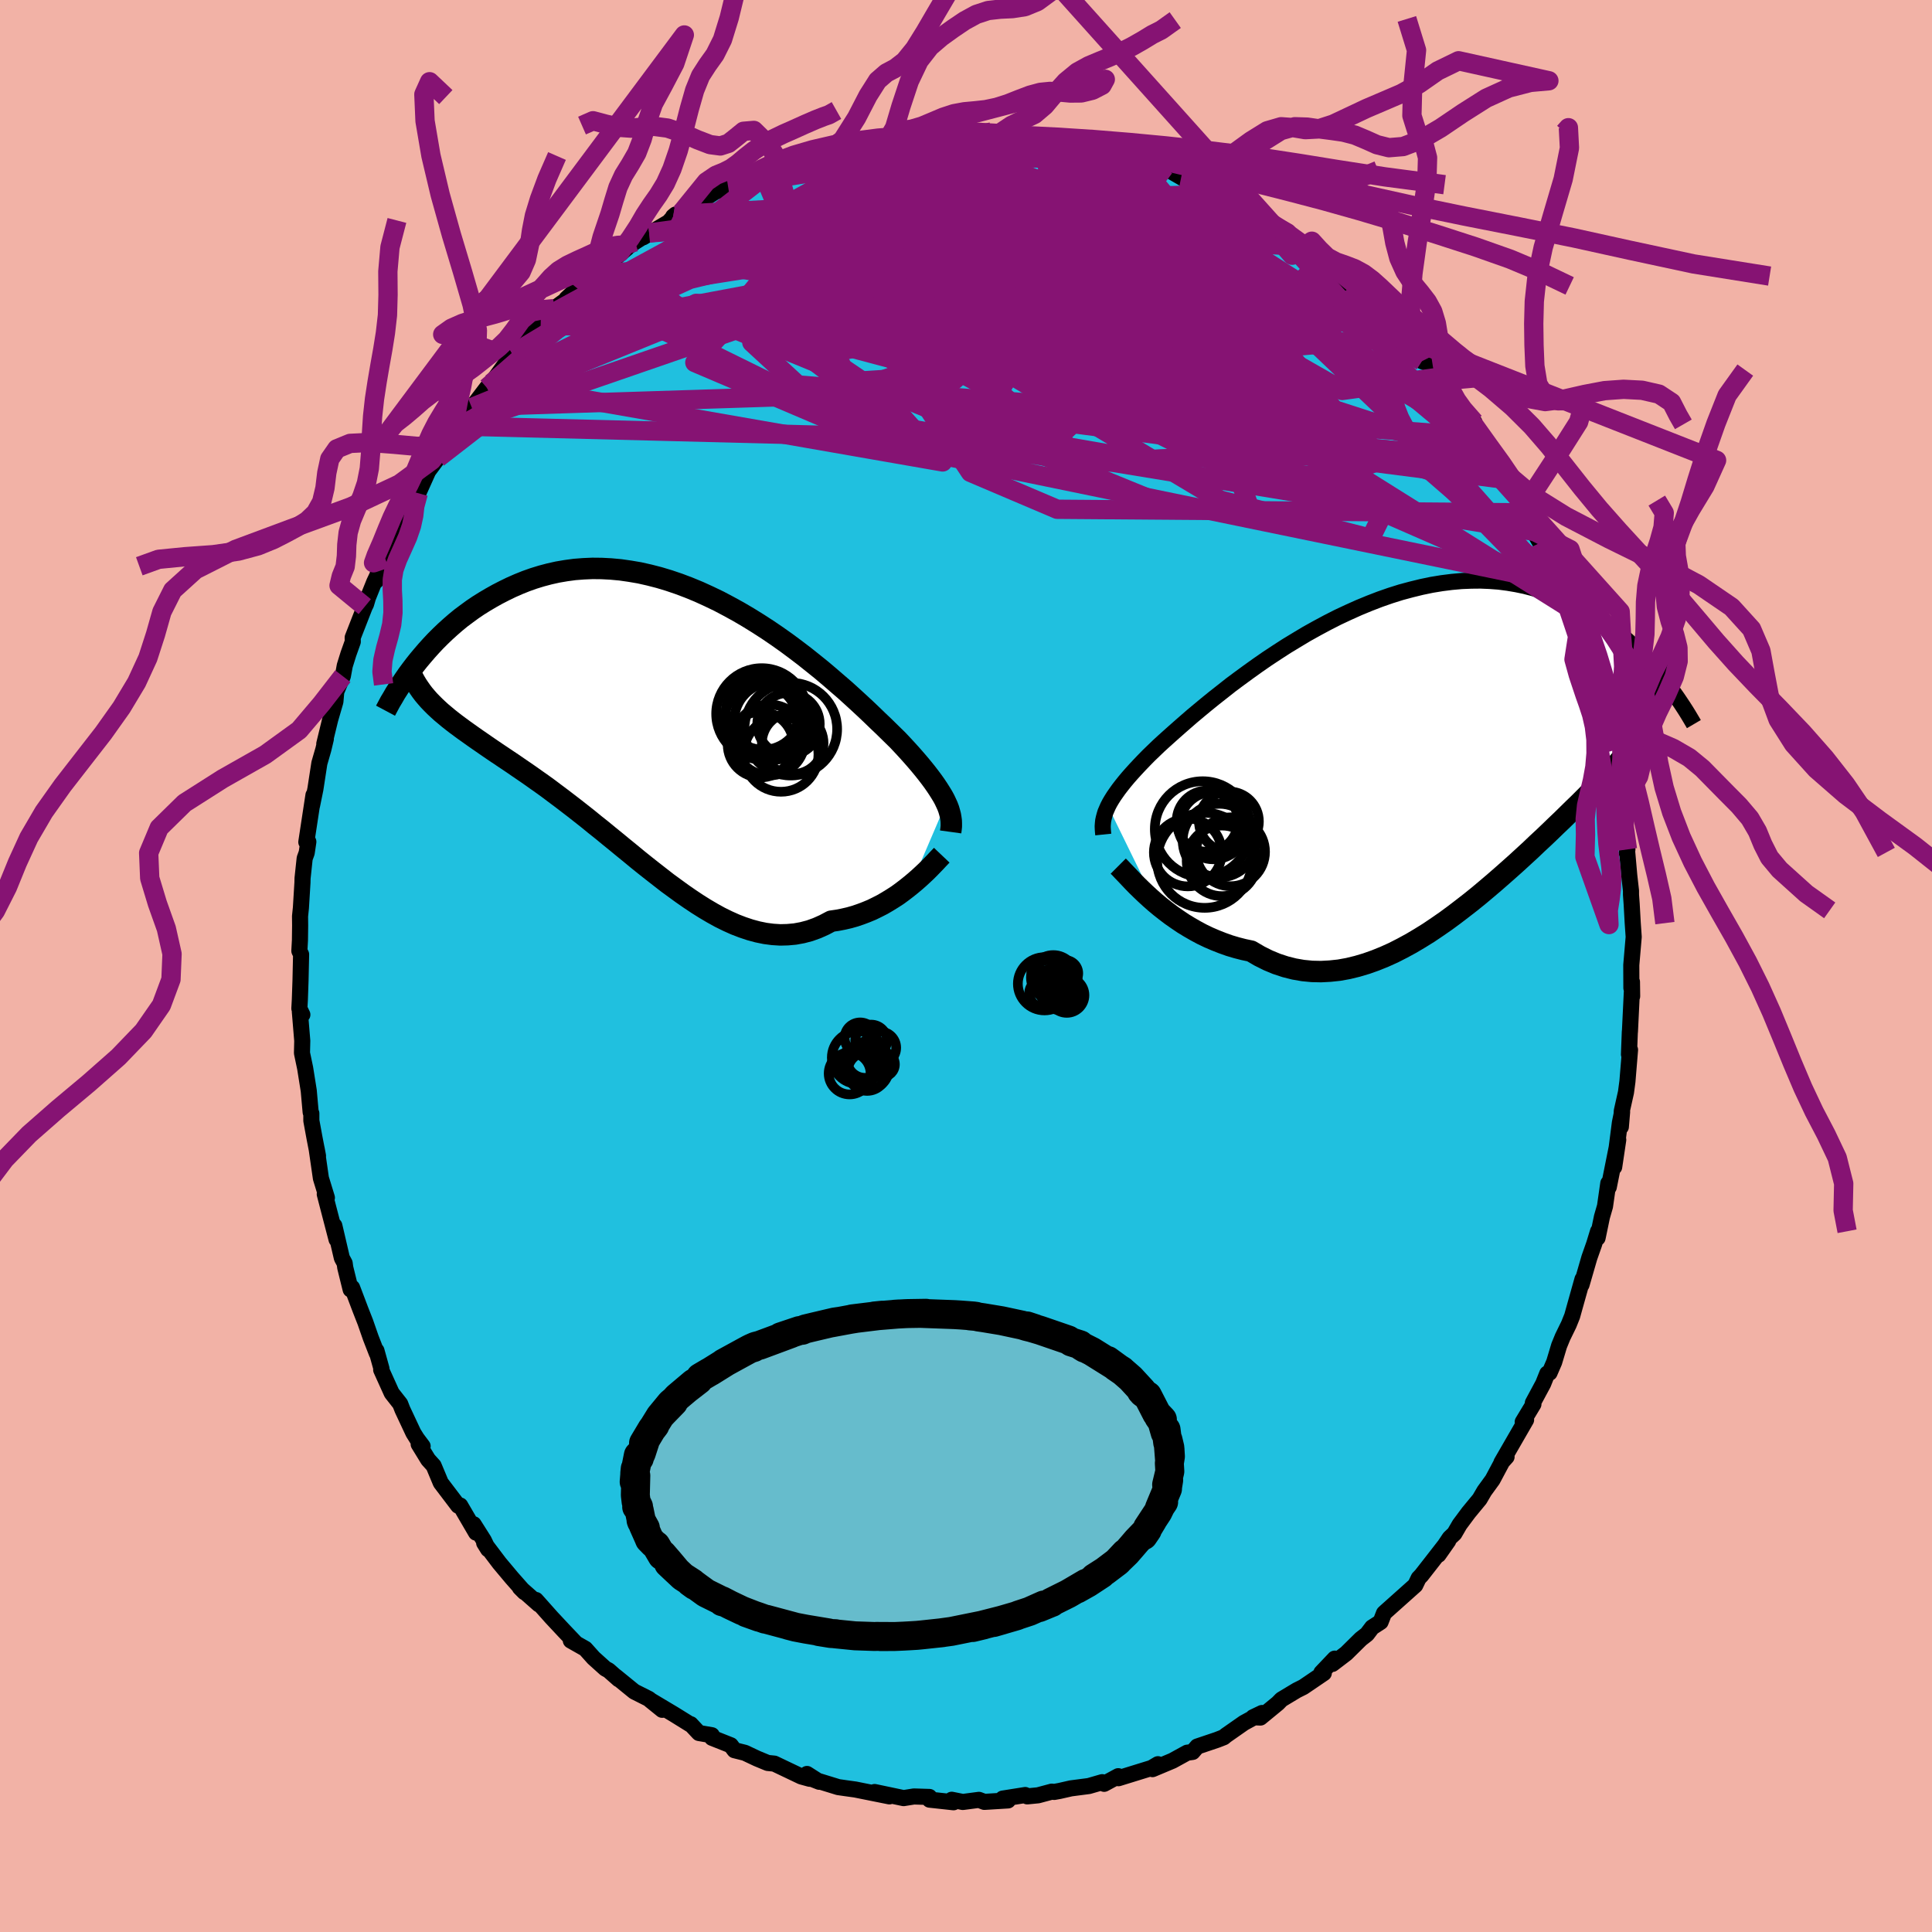 <svg viewBox="-100 -100 200 200" xmlns="http://www.w3.org/2000/svg" width="500" height="500" id="face-svg">
    <defs>
      <clipPath id="leftEyeClipPath">
        <polyline points="28.37,7.69 28.21,7.35 28.02,7 27.8,6.64 27.56,6.26 27.3,5.87 27.02,5.47 26.7,5.04 26.37,4.61 26.01,4.16 25.63,3.7 25.22,3.22 24.79,2.73 24.33,2.22 23.85,1.7 23.35,1.17 22.9,0.73 22.4,0.24 21.87,-0.28 21.29,-0.83 20.68,-1.42 20.04,-2.03 19.35,-2.67 18.64,-3.32 17.89,-4 17.1,-4.68 16.29,-5.38 15.45,-6.09 14.58,-6.79 13.69,-7.5 12.77,-8.2 11.84,-8.89 10.88,-9.57 9.91,-10.23 8.92,-10.87 7.92,-11.49 6.9,-12.09 5.88,-12.65 4.86,-13.19 3.82,-13.69 2.79,-14.16 1.75,-14.59 0.72,-14.98 -0.31,-15.33 -1.34,-15.64 -2.35,-15.9 -3.37,-16.13 -4.37,-16.3 -5.35,-16.44 -6.33,-16.53 -7.29,-16.58 -8.24,-16.59 -9.17,-16.55 -10.08,-16.48 -10.97,-16.36 -11.85,-16.21 -12.7,-16.02 -13.53,-15.8 -14.34,-15.55 -15.13,-15.27 -15.9,-14.96 -16.65,-14.63 -17.37,-14.28 -18.07,-13.92 -18.75,-13.54 -19.41,-13.15 -20.05,-12.75 -20.67,-12.33 -21.27,-11.89 -21.86,-11.45 -22.42,-10.99 -22.96,-10.52 -23.49,-10.04 -23.99,-9.56 -24.48,-9.07 -24.94,-8.58 -25.39,-8.08 -25.82,-7.58 -26.24,-7.08 -26.63,-6.59 -24.86,-2.61 -24.55,-2.3 -24.23,-2 -23.89,-1.69 -23.53,-1.39 -23.16,-1.08 -22.78,-0.78 -22.38,-0.47 -21.96,-0.16 -21.54,0.15 -21.09,0.47 -20.64,0.79 -20.17,1.12 -19.69,1.45 -19.2,1.79 -18.69,2.14 -18.16,2.5 -17.62,2.86 -17.07,3.23 -16.5,3.61 -15.92,4.01 -15.32,4.42 -14.71,4.84 -14.09,5.28 -13.45,5.73 -12.8,6.2 -12.15,6.69 -11.48,7.19 -10.8,7.71 -10.11,8.24 -9.41,8.79 -8.7,9.35 -7.99,9.93 -7.26,10.51 -6.53,11.11 -5.79,11.71 -5.05,12.32 -4.3,12.93 -3.55,13.55 -2.79,14.16 -2.03,14.76 -1.26,15.36 -0.49,15.96 0.29,16.53 1.06,17.09 1.84,17.63 2.62,18.15 3.4,18.64 4.18,19.1 4.96,19.53 5.75,19.92 6.53,20.27 7.31,20.57 8.09,20.83 8.87,21.04 9.65,21.2 10.42,21.3 11.2,21.35 11.96,21.33 12.73,21.26 13.49,21.12 14.25,20.92 15,20.65 15.74,20.32 16.48,19.93 17.1,19.84 17.72,19.72 18.33,19.58 18.93,19.41 19.52,19.21 20.1,18.99 20.68,18.75 21.23,18.48 21.78,18.2 22.31,17.89 22.83,17.57 23.34,17.24 23.82,16.89 24.29,16.53 24.74,16.17" />
      </clipPath>
      <clipPath id="rightEyeClipPath">
        <polyline points="-32.3,5.54 -32.13,5.21 -31.93,4.87 -31.71,4.52 -31.46,4.16 -31.19,3.78 -30.89,3.39 -30.57,2.99 -30.22,2.57 -29.84,2.14 -29.44,1.7 -29.01,1.24 -28.56,0.77 -28.08,0.28 -27.57,-0.21 -27.04,-0.72 -26.57,-1.15 -26.06,-1.61 -25.5,-2.11 -24.9,-2.64 -24.26,-3.2 -23.58,-3.79 -22.85,-4.4 -22.09,-5.03 -21.3,-5.67 -20.46,-6.33 -19.6,-7.01 -18.7,-7.68 -17.77,-8.36 -16.82,-9.04 -15.84,-9.72 -14.84,-10.38 -13.82,-11.04 -12.78,-11.67 -11.73,-12.3 -10.67,-12.89 -9.59,-13.47 -8.51,-14.02 -7.42,-14.53 -6.33,-15.02 -5.24,-15.47 -4.15,-15.89 -3.06,-16.27 -1.98,-16.61 -0.9,-16.9 0.16,-17.16 1.22,-17.38 2.26,-17.55 3.29,-17.68 4.3,-17.77 5.29,-17.81 6.27,-17.82 7.23,-17.78 8.16,-17.71 9.08,-17.59 9.97,-17.44 10.84,-17.26 11.69,-17.04 12.52,-16.79 13.32,-16.51 14.1,-16.21 14.86,-15.88 15.59,-15.54 16.3,-15.17 16.99,-14.8 17.66,-14.41 18.31,-14.01 18.94,-13.59 19.55,-13.16 20.14,-12.71 20.72,-12.25 21.27,-11.79 21.8,-11.31 22.32,-10.82 22.82,-10.33 23.3,-9.83 23.76,-9.33 24.21,-8.83 24.64,-8.32 25.05,-7.82 24.56,-4.98 24.38,-4.57 24.18,-4.16 23.97,-3.76 23.75,-3.35 23.51,-2.95 23.26,-2.54 22.99,-2.13 22.71,-1.72 22.41,-1.31 22.09,-0.89 21.76,-0.47 21.41,-0.04 21.05,0.4 20.67,0.84 20.28,1.29 19.87,1.75 19.44,2.21 18.99,2.69 18.52,3.17 18.04,3.67 17.53,4.18 17.01,4.7 16.47,5.24 15.9,5.79 15.32,6.36 14.72,6.95 14.1,7.54 13.46,8.16 12.8,8.79 12.12,9.42 11.43,10.08 10.71,10.74 9.98,11.41 9.23,12.08 8.46,12.76 7.68,13.44 6.88,14.12 6.07,14.8 5.24,15.47 4.39,16.13 3.54,16.78 2.67,17.42 1.79,18.03 0.9,18.63 0,19.19 -0.91,19.73 -1.83,20.23 -2.75,20.7 -3.68,21.12 -4.62,21.5 -5.55,21.83 -6.49,22.11 -7.43,22.34 -8.37,22.51 -9.31,22.61 -10.25,22.66 -11.18,22.64 -12.11,22.55 -13.03,22.39 -13.94,22.16 -14.85,21.86 -15.74,21.49 -16.62,21.05 -17.49,20.54 -18.25,20.38 -18.99,20.19 -19.73,19.97 -20.46,19.71 -21.17,19.43 -21.87,19.13 -22.56,18.8 -23.23,18.44 -23.89,18.06 -24.53,17.67 -25.15,17.25 -25.75,16.83 -26.33,16.39 -26.89,15.95 -27.43,15.5" />
      </clipPath>
      <filter id="fuzzy">
        <feTurbulence id="turbulence" baseFrequency="0.05" numOctaves="3" type="noise" result="noise" />
        <feDisplacementMap in="SourceGraphic" in2="noise" scale="2" />
      </filter>
      <linearGradient id="rainbowGradient" x1="0%" y1="0%" x2="100%" y2="0%">
        <stop offset="0%" style="stop-color: rgb(199, 187, 189); stop-opacity: 1" />
        <stop offset="50%" style="stop-color: rgb(219, 53, 90); stop-opacity: 1" />
        <stop offset="100%" style="stop-color: rgb(241, 198, 227); stop-opacity: 1" />
      </linearGradient>
    </defs>
    <rect x="-100" y="-100" width="100%" height="100%" fill="rgb(242, 178, 166)" />
    <polyline id="faceContour" points="68.88,2.28 68.94,1.64 68.96,3.13 68.94,2.45 68.73,6.79 68.72,6.8 68.63,9.15 68.74,8.68 68.47,11.96 68.32,13.08 67.89,15 67.79,16.65 67.92,15.1 67.69,16.23 67.1,20.81 67.52,17.99 66.54,22.89 66.49,22.49 66.15,24.87 65.83,25.98 65.38,28.15 65.43,27.46 65.02,28.8 64.53,30.19 63.72,32.99 63.82,32.42 63,35.34 62.75,36.24 62.4,37.11 61.77,38.4 61.4,39.3 60.89,41 60.41,42.11 60.17,42.19 59.75,43.24 58.68,45.23 58.74,45.36 57.63,47.2 57.98,46.98 55.43,51.4 55.96,50.81 55.55,51.23 54.51,53.18 53.66,54.35 53.17,55.19 52.03,56.57 51.1,57.82 50.56,58.75 50.07,59.21 48.91,60.95 49.92,59.51 48.28,61.62 47.14,63.08 46.86,63.37 46.51,64.1 43.43,66.85 43.27,67 42.92,67.9 42.04,68.47 41.51,69.17 40.88,69.66 39.36,71.16 37.93,72.25 38.17,71.7 36.79,73.15 37.04,73.2 34.92,74.64 34.24,74.98 32.66,75.93 32.28,76.32 30.48,77.8 29.72,77.77 30.64,77.33 28.77,78.35 26.91,79.65 26.68,79.84 25.99,80.11 23.94,80.8 23.46,81.36 22.89,81.44 21.38,82.27 19.31,83.14 19.87,82.63 19.21,83.02 15.78,84.08 15.76,83.87 14.3,84.66 14.1,84.49 12.72,84.89 10.87,85.13 9.68,85.4 9.13,85.5 8.88,85.47 7.46,85.85 6.34,85.96 6.13,85.82 3.8,86.19 4.35,86.38 1.9,86.53 1.34,86.32 -0.33,86.54 -1.48,86.31 -1.29,86.57 -3.77,86.3 -3.79,86.02 -5.39,85.97 -6.46,86.14 -9.46,85.51 -8.01,85.86 -7.93,85.96 -11.46,85.25 -12.47,85.11 -13.23,85 -15.83,84.2 -15.19,84.45 -16.46,83.64 -16.18,84.14 -17.05,83.9 -19.84,82.57 -20.53,82.5 -21.64,82.04 -22.89,81.45 -23.97,81.18 -24.35,80.67 -26.29,79.9 -26.31,79.63 -27.65,79.4 -28.5,78.49 -28.4,78.6 -30.27,77.44 -32.7,75.99 -31.45,77 -32.83,75.87 -34.34,75.11 -36.28,73.53 -35.96,73.83 -36.99,72.92 -37.34,72.73 -38.56,71.63 -39.41,70.68 -40.91,69.83 -40.43,70.07 -41.61,68.83 -42.9,67.45 -44.52,65.63 -44.22,66.08 -46.18,64.35 -45.71,64.82 -47,63.36 -48.3,61.81 -49.88,59.72 -49.47,60.38 -49.92,59.45 -50.97,57.79 -50.72,58.66 -52.36,55.85 -52.57,55.87 -54.37,53.5 -55.11,51.73 -55.68,51.1 -56.66,49.5 -56.25,49.71 -56.85,48.91 -57.21,48.33 -58.34,45.92 -58.57,45.33 -59.45,44.21 -60.54,41.8 -60.51,41.69 -61.03,39.82 -60.99,40.1 -61.62,38.48 -62.18,36.87 -62.69,35.57 -63.55,33.3 -63.7,33.49 -64.26,31.22 -64.32,30.77 -64.61,30.23 -65.39,26.88 -65.16,28.31 -66.03,24.97 -66.38,23.62 -66.16,23.99 -66.78,21.97 -67.22,18.92 -67.08,19.66 -67.43,17.86 -67.77,16.01 -67.77,15.26 -67.84,15.14 -68.04,12.9 -68.41,10.58 -68.74,9.01 -68.71,7.74 -68.96,4.72 -68.7,5.04 -69.01,4.4 -68.96,3.5 -68.89,1.48 -68.83,-1.2 -69.01,-1.56 -68.95,-2.66 -68.93,-4.18 -68.94,-5.15 -68.85,-6.02 -68.69,-8.63 -68.68,-9.08 -68.46,-11.14 -68.25,-11.72 -68.08,-12.86 -68.29,-12.83 -67.55,-17.69 -67.7,-16.6 -67.35,-18.32 -66.94,-20.99 -66.53,-22.41 -66.27,-23.5 -66.43,-23 -65.82,-25.51 -65.28,-27.37 -65.19,-28.4 -64.51,-30 -64.31,-31.09 -63.93,-32.31 -63.48,-33.57 -63.49,-34 -62.24,-37.2 -62.11,-37.45 -61.91,-38.13 -61.25,-39.77 -60.11,-42.16 -61.08,-39.85 -60.84,-40.81 -59.08,-44.67 -59.05,-44.93 -58.3,-46.21 -57.49,-47.83 -57.94,-47.26 -56.7,-48.94 -55.67,-51.23 -54.66,-52.59 -54.74,-52.68 -53.48,-54.72 -52.64,-55.9 -52.56,-55.84 -50.96,-57.91 -51.16,-57.81 -49.6,-59.86 -49.13,-60.33 -47.63,-62.4 -47.71,-62.15 -46.95,-63.34 -46.49,-63.88 -45.3,-65.22 -44.03,-66.33 -43.31,-67.3 -42.64,-68.05 -41.34,-69 -41.36,-69.08 -40.61,-69.78 -40.18,-70.1 -38.25,-71.75 -36.84,-72.96 -36.29,-73.31 -35.1,-74.32 -35.84,-73.86 -34.25,-74.96 -32.8,-75.88 -33.43,-75.43 -30.78,-77 -30.07,-77.79 -30.32,-77.58 -29.5,-77.95 -27.52,-79.13 -25.92,-80.17 -24.37,-80.57 -24.64,-80.75 -23.79,-80.91 -22.89,-81.59 -22.44,-81.55 -21.08,-82.23 -19.54,-82.68 -19.19,-83.04 -16.93,-83.46 -17.13,-83.64 -14.53,-84.57 -13.15,-84.68 -14.39,-84.31 -12.83,-84.75 -10.13,-85.41 -9.11,-85.57 -7.85,-85.98 -7.29,-85.97 -7.46,-85.99 -4.43,-86.4 -5.26,-86.2 -3.06,-86.37 -1.89,-86.35 -0.22,-86.49 -0.2,-86.23 0.99,-86.41 2.65,-86.34 3.77,-86.39 4.48,-86.36 5.66,-85.95 8.12,-85.63 8.69,-85.77 7.34,-85.76 9.75,-85.32 12.09,-84.91 11.54,-85.19 13.89,-84.6 13.32,-84.82 14.73,-84.19 16.64,-83.83 16.65,-84 17.04,-83.71 18.44,-83.36 18.89,-83 20.53,-82.66 22.75,-81.38 22.29,-81.71 26.2,-79.88 23.74,-80.88 26.21,-79.83 29.1,-78.44 27.18,-79.5 30.5,-77.45 30.46,-77.48 31.47,-76.98 33.25,-75.9 32.95,-75.94 34.95,-74.47 34.71,-74.56 36.71,-72.93 37.52,-72.41 37.62,-72.51 38.86,-71.42 39.92,-70.4 40.6,-69.86 40.64,-69.44 42.09,-68.42 43.08,-67.27 43.84,-66.58 45.52,-64.95 46.15,-64.31 45.3,-65.13 47.2,-62.61 47.93,-62.34 48.25,-61.55 49.04,-60.96 49.83,-59.66 51.26,-57.72 50.62,-58.51 52.63,-56.3 53.03,-54.8 54.86,-52.35 54.95,-52.51 54.76,-52.2 56.18,-50.33 55.65,-51.13 57.12,-48.76 57.4,-47.63 57.95,-46.91 58.83,-44.99 59.01,-44.55 59.44,-43.81 60.82,-40.98 61.4,-39.71 61.99,-38.05 61.79,-38.83 62.87,-35.86 62.08,-37.31 63.12,-34.74 63.34,-34.31 64.07,-32.08 64.76,-29.21 64.91,-29.81 65.32,-27.58 65.33,-28.15 65.61,-26.52 66.18,-24.04 66.47,-23.19 66.62,-22.01 67.28,-18.68 67.22,-19.93 67.66,-17.94 67.91,-16.14 67.86,-15.43 68.47,-12.07 68.4,-11.71 68.45,-11.76 68.66,-9.38 68.84,-7.79 68.84,-7.38 68.91,-6.41 69.02,-4.44 69.12,-3.01 68.87,-0.1 68.88,2.28 68.94,1.64" fill="rgb(32, 192, 223)" stroke="black" stroke-width="1.667" stroke-linejoin="round" filter="url(#fuzzy)" />
    <g transform="translate(47 -22.08)">
      <polyline id="rightCountour" points="-32.3,5.54 -32.13,5.21 -31.93,4.87 -31.71,4.52 -31.46,4.16 -31.19,3.78 -30.89,3.39 -30.57,2.99 -30.22,2.57 -29.84,2.14 -29.44,1.7 -29.01,1.24 -28.56,0.77 -28.08,0.28 -27.57,-0.21 -27.04,-0.72 -26.57,-1.15 -26.06,-1.61 -25.5,-2.11 -24.9,-2.64 -24.26,-3.2 -23.58,-3.79 -22.85,-4.4 -22.09,-5.03 -21.3,-5.67 -20.46,-6.33 -19.6,-7.01 -18.7,-7.68 -17.77,-8.36 -16.82,-9.04 -15.84,-9.72 -14.84,-10.38 -13.82,-11.04 -12.78,-11.67 -11.73,-12.3 -10.67,-12.89 -9.59,-13.47 -8.51,-14.02 -7.42,-14.53 -6.33,-15.02 -5.24,-15.47 -4.15,-15.89 -3.06,-16.27 -1.98,-16.61 -0.9,-16.9 0.16,-17.16 1.22,-17.38 2.26,-17.55 3.29,-17.68 4.3,-17.77 5.29,-17.81 6.27,-17.82 7.23,-17.78 8.16,-17.71 9.08,-17.59 9.97,-17.44 10.84,-17.26 11.69,-17.04 12.52,-16.79 13.32,-16.51 14.1,-16.21 14.86,-15.88 15.59,-15.54 16.3,-15.17 16.99,-14.8 17.66,-14.41 18.31,-14.01 18.94,-13.59 19.55,-13.16 20.14,-12.71 20.72,-12.25 21.27,-11.79 21.8,-11.31 22.32,-10.82 22.82,-10.33 23.3,-9.83 23.76,-9.33 24.21,-8.83 24.64,-8.32 25.05,-7.82 24.56,-4.98 24.38,-4.57 24.18,-4.16 23.97,-3.76 23.75,-3.35 23.51,-2.95 23.26,-2.54 22.99,-2.13 22.71,-1.72 22.41,-1.31 22.09,-0.89 21.76,-0.47 21.41,-0.04 21.05,0.4 20.67,0.84 20.28,1.29 19.87,1.75 19.44,2.21 18.99,2.69 18.52,3.17 18.04,3.67 17.53,4.18 17.01,4.7 16.47,5.24 15.9,5.79 15.32,6.36 14.72,6.95 14.1,7.54 13.46,8.16 12.8,8.79 12.12,9.42 11.43,10.08 10.71,10.74 9.98,11.41 9.23,12.08 8.46,12.76 7.68,13.44 6.88,14.12 6.07,14.8 5.24,15.47 4.39,16.13 3.54,16.78 2.67,17.42 1.79,18.03 0.9,18.63 0,19.19 -0.91,19.73 -1.83,20.23 -2.75,20.7 -3.68,21.12 -4.62,21.5 -5.55,21.83 -6.49,22.11 -7.43,22.34 -8.37,22.51 -9.31,22.61 -10.25,22.66 -11.18,22.64 -12.11,22.55 -13.03,22.39 -13.94,22.16 -14.85,21.86 -15.74,21.49 -16.62,21.05 -17.49,20.54 -18.25,20.38 -18.99,20.19 -19.73,19.97 -20.46,19.71 -21.17,19.43 -21.87,19.13 -22.56,18.8 -23.23,18.44 -23.89,18.06 -24.53,17.67 -25.15,17.25 -25.75,16.83 -26.33,16.39 -26.89,15.95 -27.43,15.5" fill="white" stroke="white" stroke-width="0" stroke-linejoin="round" filter="url(#fuzzy)" />
    </g>
    <g transform="translate(-30.43 -24.57)">
      <polyline id="leftCountour" points="28.37,7.69 28.21,7.35 28.02,7 27.8,6.64 27.56,6.26 27.3,5.87 27.02,5.47 26.7,5.04 26.37,4.61 26.01,4.16 25.63,3.7 25.22,3.22 24.79,2.73 24.33,2.22 23.85,1.7 23.35,1.17 22.9,0.73 22.4,0.24 21.87,-0.28 21.29,-0.83 20.68,-1.42 20.04,-2.03 19.35,-2.67 18.64,-3.32 17.89,-4 17.1,-4.68 16.29,-5.38 15.45,-6.09 14.58,-6.79 13.69,-7.5 12.77,-8.2 11.84,-8.89 10.88,-9.57 9.91,-10.23 8.92,-10.87 7.92,-11.49 6.9,-12.09 5.88,-12.65 4.86,-13.19 3.82,-13.69 2.79,-14.16 1.75,-14.59 0.72,-14.98 -0.31,-15.33 -1.34,-15.64 -2.35,-15.9 -3.37,-16.13 -4.37,-16.3 -5.35,-16.44 -6.33,-16.53 -7.29,-16.58 -8.24,-16.59 -9.17,-16.55 -10.08,-16.48 -10.97,-16.36 -11.85,-16.21 -12.7,-16.02 -13.53,-15.8 -14.34,-15.55 -15.13,-15.27 -15.9,-14.96 -16.65,-14.63 -17.37,-14.28 -18.07,-13.92 -18.75,-13.54 -19.41,-13.15 -20.05,-12.75 -20.67,-12.33 -21.27,-11.89 -21.86,-11.45 -22.42,-10.99 -22.96,-10.52 -23.49,-10.04 -23.99,-9.56 -24.48,-9.07 -24.94,-8.58 -25.39,-8.08 -25.82,-7.58 -26.24,-7.08 -26.63,-6.59 -24.86,-2.61 -24.55,-2.3 -24.23,-2 -23.89,-1.69 -23.53,-1.39 -23.16,-1.08 -22.78,-0.78 -22.38,-0.47 -21.96,-0.16 -21.54,0.15 -21.09,0.47 -20.64,0.79 -20.17,1.12 -19.69,1.45 -19.2,1.79 -18.69,2.14 -18.16,2.5 -17.62,2.86 -17.07,3.23 -16.5,3.61 -15.92,4.01 -15.32,4.42 -14.71,4.84 -14.09,5.28 -13.45,5.73 -12.8,6.2 -12.15,6.69 -11.48,7.19 -10.8,7.71 -10.11,8.24 -9.41,8.79 -8.7,9.35 -7.99,9.93 -7.26,10.51 -6.53,11.11 -5.79,11.71 -5.05,12.32 -4.3,12.93 -3.55,13.55 -2.79,14.16 -2.03,14.76 -1.26,15.36 -0.49,15.96 0.29,16.53 1.06,17.09 1.84,17.63 2.62,18.15 3.4,18.64 4.18,19.1 4.96,19.53 5.75,19.92 6.53,20.27 7.31,20.57 8.09,20.83 8.87,21.04 9.65,21.2 10.42,21.3 11.2,21.35 11.96,21.33 12.73,21.26 13.49,21.12 14.25,20.92 15,20.65 15.74,20.32 16.48,19.93 17.1,19.84 17.72,19.72 18.33,19.58 18.93,19.41 19.52,19.21 20.1,18.99 20.68,18.75 21.23,18.48 21.78,18.2 22.31,17.89 22.83,17.57 23.34,17.24 23.82,16.89 24.29,16.53 24.74,16.17" fill="white" stroke="white" stroke-width="0" stroke-linejoin="round" filter="url(#fuzzy)" />
    </g>
    <g transform="translate(47 -22.08)">
      <polyline id="rightUpper" points="-32.79,8.47 -32.82,8.18 -32.84,7.89 -32.85,7.61 -32.83,7.33 -32.8,7.04 -32.74,6.76 -32.66,6.46 -32.57,6.16 -32.44,5.86 -32.3,5.54 -32.13,5.21 -31.93,4.87 -31.71,4.52 -31.46,4.16 -31.19,3.78 -30.89,3.39 -30.57,2.99 -30.22,2.57 -29.84,2.14 -29.44,1.7 -29.01,1.24 -28.56,0.77 -28.08,0.28 -27.57,-0.21 -27.04,-0.72 -26.57,-1.15 -26.06,-1.61 -25.5,-2.11 -24.9,-2.64 -24.26,-3.2 -23.58,-3.79 -22.85,-4.4 -22.09,-5.03 -21.3,-5.67 -20.46,-6.33 -19.6,-7.01 -18.7,-7.68 -17.77,-8.36 -16.82,-9.04 -15.84,-9.72 -14.84,-10.38 -13.82,-11.04 -12.78,-11.67 -11.73,-12.3 -10.67,-12.89 -9.59,-13.47 -8.51,-14.02 -7.42,-14.53 -6.33,-15.02 -5.24,-15.47 -4.15,-15.89 -3.06,-16.27 -1.98,-16.61 -0.9,-16.9 0.16,-17.16 1.22,-17.38 2.26,-17.55 3.29,-17.68 4.3,-17.77 5.29,-17.81 6.27,-17.82 7.23,-17.78 8.16,-17.71 9.08,-17.59 9.97,-17.44 10.84,-17.26 11.69,-17.04 12.52,-16.79 13.32,-16.51 14.1,-16.21 14.86,-15.88 15.59,-15.54 16.3,-15.17 16.99,-14.8 17.66,-14.41 18.31,-14.01 18.94,-13.59 19.55,-13.16 20.14,-12.71 20.72,-12.25 21.27,-11.79 21.8,-11.31 22.32,-10.82 22.82,-10.33 23.3,-9.83 23.76,-9.33 24.21,-8.83 24.64,-8.32 25.05,-7.82 25.45,-7.31 25.83,-6.81 26.19,-6.31 26.54,-5.82 26.88,-5.32 27.2,-4.84 27.51,-4.36 27.8,-3.89 28.08,-3.42 28.35,-2.96" fill="none" stroke="black" stroke-width="1.667" stroke-linejoin="round" filter="url(#fuzzy)" />
      <polyline id="rightLower" points="-31.24,11.74 -31.01,11.97 -30.74,12.26 -30.43,12.58 -30.09,12.94 -29.72,13.33 -29.32,13.74 -28.89,14.16 -28.43,14.6 -27.94,15.05 -27.43,15.5 -26.89,15.95 -26.33,16.39 -25.75,16.83 -25.15,17.25 -24.53,17.67 -23.89,18.06 -23.23,18.44 -22.56,18.8 -21.87,19.13 -21.17,19.43 -20.46,19.71 -19.73,19.97 -18.99,20.19 -18.25,20.38 -17.49,20.54 -16.62,21.05 -15.74,21.49 -14.85,21.86 -13.94,22.16 -13.03,22.39 -12.11,22.55 -11.18,22.64 -10.25,22.66 -9.31,22.61 -8.37,22.51 -7.43,22.34 -6.49,22.11 -5.55,21.83 -4.62,21.5 -3.68,21.12 -2.75,20.7 -1.83,20.23 -0.91,19.73 0,19.19 0.9,18.63 1.79,18.03 2.67,17.42 3.54,16.78 4.39,16.13 5.24,15.47 6.07,14.8 6.88,14.12 7.68,13.44 8.46,12.76 9.23,12.08 9.98,11.41 10.71,10.74 11.43,10.08 12.12,9.42 12.8,8.79 13.46,8.16 14.1,7.54 14.72,6.95 15.32,6.36 15.9,5.79 16.47,5.24 17.01,4.7 17.53,4.18 18.04,3.67 18.52,3.17 18.99,2.69 19.44,2.21 19.87,1.75 20.28,1.29 20.67,0.84 21.05,0.4 21.41,-0.04 21.76,-0.47 22.09,-0.89 22.41,-1.31 22.71,-1.72 22.99,-2.13 23.26,-2.54 23.51,-2.95 23.75,-3.35 23.97,-3.76 24.18,-4.16 24.38,-4.57 24.56,-4.98 24.72,-5.4 24.88,-5.81 25.01,-6.23 25.14,-6.66 25.25,-7.09 25.35,-7.53 25.44,-7.97 25.51,-8.42 25.57,-8.87 25.62,-9.33" fill="none" stroke="black" stroke-width="2.222" stroke-linejoin="round" filter="url(#fuzzy)" />
      <circle r="4.958" cx="-22.495" cy="7.911" stroke="black" fill="none" stroke-width="1.0" filter="url(#fuzzy)" clip-path="url(#rightEyeClipPath)" /><circle r="3.494" cx="-21.39" cy="7.541" stroke="black" fill="none" stroke-width="1.0" filter="url(#fuzzy)" clip-path="url(#rightEyeClipPath)" /><circle r="3.512" cx="-24.04" cy="10.326" stroke="black" fill="none" stroke-width="1.0" filter="url(#fuzzy)" clip-path="url(#rightEyeClipPath)" /><circle r="3.334" cx="-21.72" cy="7.446" stroke="black" fill="none" stroke-width="1.0" filter="url(#fuzzy)" clip-path="url(#rightEyeClipPath)" /><circle r="3.654" cx="-20.5" cy="11.196" stroke="black" fill="none" stroke-width="1.0" filter="url(#fuzzy)" clip-path="url(#rightEyeClipPath)" /><circle r="3.808" cx="-20.76" cy="9.096" stroke="black" fill="none" stroke-width="1.0" filter="url(#fuzzy)" clip-path="url(#rightEyeClipPath)" /><circle r="3.1" cx="-19.78" cy="7.121" stroke="black" fill="none" stroke-width="1.0" filter="url(#fuzzy)" clip-path="url(#rightEyeClipPath)" /><circle r="3.172" cx="-22.02" cy="7.086" stroke="black" fill="none" stroke-width="1.0" filter="url(#fuzzy)" clip-path="url(#rightEyeClipPath)" /><circle r="4.918" cx="-22.295" cy="11.141" stroke="black" fill="none" stroke-width="1.0" filter="url(#fuzzy)" clip-path="url(#rightEyeClipPath)" /><circle r="3.564" cx="-19.61" cy="10.256" stroke="black" fill="none" stroke-width="1.0" filter="url(#fuzzy)" clip-path="url(#rightEyeClipPath)" />
      </g>
    <g transform="translate(-30.43 -24.57)">
      <polyline id="leftUpper" points="28.84,10.69 28.88,10.4 28.91,10.11 28.91,9.82 28.9,9.53 28.86,9.24 28.81,8.95 28.73,8.65 28.64,8.34 28.52,8.02 28.37,7.69 28.21,7.35 28.02,7 27.8,6.64 27.56,6.26 27.3,5.87 27.02,5.47 26.7,5.04 26.37,4.61 26.01,4.16 25.63,3.7 25.22,3.22 24.79,2.73 24.33,2.22 23.85,1.7 23.35,1.17 22.9,0.73 22.4,0.24 21.87,-0.28 21.29,-0.83 20.68,-1.42 20.04,-2.03 19.35,-2.67 18.64,-3.32 17.89,-4 17.1,-4.68 16.29,-5.38 15.45,-6.09 14.58,-6.79 13.69,-7.5 12.77,-8.2 11.84,-8.89 10.88,-9.57 9.91,-10.23 8.92,-10.87 7.92,-11.49 6.9,-12.09 5.88,-12.65 4.86,-13.19 3.82,-13.69 2.79,-14.16 1.75,-14.59 0.72,-14.98 -0.31,-15.33 -1.34,-15.64 -2.35,-15.9 -3.37,-16.13 -4.37,-16.3 -5.35,-16.44 -6.33,-16.53 -7.29,-16.58 -8.24,-16.59 -9.17,-16.55 -10.08,-16.48 -10.97,-16.36 -11.85,-16.21 -12.7,-16.02 -13.53,-15.8 -14.34,-15.55 -15.13,-15.27 -15.9,-14.96 -16.65,-14.63 -17.37,-14.28 -18.07,-13.92 -18.75,-13.54 -19.41,-13.15 -20.05,-12.75 -20.67,-12.33 -21.27,-11.89 -21.86,-11.45 -22.42,-10.99 -22.96,-10.52 -23.49,-10.04 -23.99,-9.56 -24.48,-9.07 -24.94,-8.58 -25.39,-8.08 -25.82,-7.58 -26.24,-7.08 -26.63,-6.59 -27.01,-6.09 -27.37,-5.6 -27.71,-5.11 -28.03,-4.63 -28.34,-4.15 -28.64,-3.68 -28.91,-3.21 -29.18,-2.76 -29.42,-2.31 -29.66,-1.86" fill="none" stroke="black" stroke-width="2.222" stroke-linejoin="round" filter="url(#fuzzy)" />
      <polyline id="leftLower" points="27.92,13.1 27.73,13.3 27.51,13.53 27.26,13.8 26.98,14.09 26.67,14.41 26.33,14.75 25.97,15.09 25.58,15.45 25.17,15.81 24.74,16.17 24.29,16.53 23.82,16.89 23.34,17.24 22.83,17.57 22.31,17.89 21.78,18.2 21.23,18.48 20.68,18.75 20.1,18.99 19.52,19.21 18.93,19.41 18.33,19.58 17.72,19.72 17.1,19.84 16.48,19.93 15.74,20.32 15,20.65 14.25,20.92 13.49,21.12 12.73,21.26 11.96,21.33 11.2,21.35 10.42,21.3 9.65,21.2 8.87,21.04 8.09,20.83 7.31,20.57 6.53,20.27 5.75,19.92 4.96,19.53 4.18,19.1 3.4,18.64 2.62,18.15 1.84,17.63 1.06,17.09 0.29,16.53 -0.49,15.96 -1.26,15.36 -2.03,14.76 -2.79,14.16 -3.55,13.55 -4.3,12.93 -5.05,12.32 -5.79,11.71 -6.53,11.11 -7.26,10.51 -7.99,9.93 -8.7,9.35 -9.41,8.79 -10.11,8.24 -10.8,7.71 -11.48,7.19 -12.15,6.69 -12.8,6.2 -13.45,5.73 -14.09,5.28 -14.71,4.84 -15.32,4.42 -15.92,4.01 -16.5,3.61 -17.07,3.23 -17.62,2.86 -18.16,2.5 -18.69,2.14 -19.2,1.79 -19.69,1.45 -20.17,1.12 -20.64,0.79 -21.09,0.47 -21.54,0.15 -21.96,-0.16 -22.38,-0.47 -22.78,-0.78 -23.16,-1.08 -23.53,-1.39 -23.89,-1.69 -24.23,-2 -24.55,-2.3 -24.86,-2.61 -25.16,-2.92 -25.44,-3.24 -25.71,-3.56 -25.96,-3.89 -26.19,-4.22 -26.41,-4.55 -26.62,-4.9 -26.81,-5.25 -26.99,-5.6 -27.16,-5.96" fill="none" stroke="black" stroke-width="2.222" stroke-linejoin="round" filter="url(#fuzzy)" />
      <circle r="4.722" cx="9.29" cy="-1.538" stroke="black" fill="none" stroke-width="1.0" filter="url(#fuzzy)" clip-path="url(#leftEyeClipPath)" /><circle r="3.236" cx="12.055" cy="-0.468" stroke="black" fill="none" stroke-width="1.0" filter="url(#fuzzy)" clip-path="url(#leftEyeClipPath)" /><circle r="3.876" cx="11.28" cy="2.657" stroke="black" fill="none" stroke-width="1.0" filter="url(#fuzzy)" clip-path="url(#leftEyeClipPath)" /><circle r="4.018" cx="10.445" cy="-0.783" stroke="black" fill="none" stroke-width="1.0" filter="url(#fuzzy)" clip-path="url(#leftEyeClipPath)" /><circle r="4.8" cx="12.29" cy="0.052" stroke="black" fill="none" stroke-width="1.0" filter="url(#fuzzy)" clip-path="url(#leftEyeClipPath)" /><circle r="3.668" cx="10.095" cy="1.172" stroke="black" fill="none" stroke-width="1.0" filter="url(#fuzzy)" clip-path="url(#leftEyeClipPath)" /><circle r="3.192" cx="12.49" cy="1.512" stroke="black" fill="none" stroke-width="1.0" filter="url(#fuzzy)" clip-path="url(#leftEyeClipPath)" /><circle r="3.398" cx="9.16" cy="1.652" stroke="black" fill="none" stroke-width="1.0" filter="url(#fuzzy)" clip-path="url(#leftEyeClipPath)" /><circle r="3.77" cx="9.185" cy="-0.858" stroke="black" fill="none" stroke-width="1.0" filter="url(#fuzzy)" clip-path="url(#leftEyeClipPath)" /><circle r="3.886" cx="9.445" cy="-1.703" stroke="black" fill="none" stroke-width="1.0" filter="url(#fuzzy)" clip-path="url(#leftEyeClipPath)" />
    </g>
    <g id="hairs">
      <polyline points="34.95,-74.47 3.81,-76.44 3.93,-78.57 5.95,-77.87 6.17,-74.19 7.8,-68.59 12.07,-62.95 16.75,-59.22 18.92,-58.44 17.61,-60.36 14.34,-63.83 11.71,-67.5 11.74,-70.38 14.84,-72 19.89,-72.25 24.92,-71.21 27.86,-69.02 26.98,-65.85 21.27,-62.09 11.4,-58.42 1.87,-55.86 2.67,-55.48 22.8,-58.81 36.71,-72.93" fill="none" stroke="rgb(134, 19, 115)" stroke-width="2" stroke-linejoin="round" filter="url(#fuzzy)" /><polyline points="26.2,-79.88 13.59,-77.7 0.92,-77.6 -4.06,-79.11 -3.99,-80.36 -0.93,-80.23 3.15,-78.52 6.64,-75.68 8.98,-72.34 10.34,-68.9 10.52,-65.68 8.37,-63.1 2.94,-61.76 -4.92,-62.12 -12.22,-64.06 -15.63,-66.76 -14.01,-68.87 -8.2,-68.87 2.71,-66.19 21.53,-64.82 26.2,-79.88" fill="none" stroke="rgb(134, 19, 115)" stroke-width="2" stroke-linejoin="round" filter="url(#fuzzy)" /><polyline points="-43.31,-67.3 -29.35,-74.9 -19.56,-78.68 -14.5,-78.6 -8.81,-76.29 -1.65,-72.79 4.89,-69.22 9.49,-66.71 12.71,-65.65 15.83,-65.56 19.25,-65.59 21.87,-65.3 21.8,-64.86 17.71,-64.71 9.77,-65.12 -0.23,-65.89 -9.75,-66.53 -16.07,-66.35 -16.29,-64.31 -8.63,-59.12 -2.42,-52.18 -49.13,-60.33" fill="none" stroke="rgb(134, 19, 115)" stroke-width="2" stroke-linejoin="round" filter="url(#fuzzy)" /><polyline points="57.95,-46.91 9.44,-47.28 0.46,-51.1 -4.74,-58.96 -7.63,-66.05 -8.12,-70.67 -6.78,-73.4 -4.03,-75.03 -0.15,-75.63 4.38,-74.79 8.73,-72.26 12,-68.34 13.58,-64 13.42,-60.49 11.84,-58.82 9.06,-59.39 4.93,-61.88 -0.82,-65.54 -7.76,-69.66 -14.06,-73.79 -16.77,-77.63 -13.05,-80.94 -1.08,-83.5 16.64,-83.83" fill="none" stroke="rgb(134, 19, 115)" stroke-width="2" stroke-linejoin="round" filter="url(#fuzzy)" /><polyline points="54.86,-52.35 9.22,-56.7 8.97,-64.82 7.89,-70.88 2.75,-73.03 -0.96,-72.6 -0.55,-71.62 2.71,-71.09 6.25,-70.91 8.66,-70.69 10.09,-70.47 11.39,-70.75 12.86,-71.95 13.8,-73.99 12.96,-76.33 9.48,-78.38 3.39,-79.84 -4.77,-80.46 -14.97,-79.11 -29.3,-72.27 -54.66,-52.59" fill="none" stroke="rgb(134, 19, 115)" stroke-width="2" stroke-linejoin="round" filter="url(#fuzzy)" /><polyline points="30.46,-77.48 6.22,-77.24 0.19,-69.09 -4.02,-64.59 -11.66,-64.83 -19.01,-66.57 -21.47,-67.29 -17.29,-66.3 -8.2,-64.21 1.88,-62.14 9.17,-61.04 12.06,-61.15 11.18,-61.98 7.66,-62.92 1.41,-63.87 -8.04,-64.6 -16.36,-63.07 -6.54,-55.71 58.83,-44.99" fill="none" stroke="rgb(134, 19, 115)" stroke-width="2" stroke-linejoin="round" filter="url(#fuzzy)" /><polyline points="-19.54,-82.68 -15.32,-67.3 -11.71,-59.68 -17.4,-60.15 -22.17,-64.55 -22.6,-69.3 -20.07,-72.34 -16.67,-72.97 -13.47,-71.55 -10.4,-69.06 -6.77,-66.66 -1.98,-65.32 3.96,-65.48 10.33,-66.92 16.07,-68.95 20.2,-70.79 22.13,-72.03 21.7,-72.78 19.05,-73.41 14.62,-73.94 9.52,-73.47 6.09,-70.48 7.53,-65 13.26,-63.33 -7.46,-85.99" fill="none" stroke="rgb(134, 19, 115)" stroke-width="2" stroke-linejoin="round" filter="url(#fuzzy)" /><polyline points="-44.03,-66.33 3.35,-65.45 3.82,-71.57 -2.08,-74.88 -3.39,-74.38 1.81,-70.69 11.56,-65.49 20.98,-61.48 24.79,-61.07 20.8,-64.69 11.06,-70.47 -0.08,-75.75 -9.2,-78.98 -16.02,-79.85 -24.94,-76.66 -46.95,-63.34" fill="none" stroke="rgb(134, 19, 115)" stroke-width="2" stroke-linejoin="round" filter="url(#fuzzy)" /><polyline points="47.2,-62.61 28.66,-74.46 23.5,-76.63 24.29,-74.79 27.59,-70.48 32.38,-64.62 37.05,-59 39.76,-55.26 39.48,-54.11 36.11,-55.36 30.2,-58.33 22.83,-62.13 15.45,-65.72 9.47,-68.03 5.59,-68.41 3.48,-66.99 2.33,-64.75 1.91,-63.19 2.72,-63.75 4.48,-67.23 4.32,-73.27 -1.72,-79.65 -13.43,-82.55 -24.64,-80.75" fill="none" stroke="rgb(134, 19, 115)" stroke-width="2" stroke-linejoin="round" filter="url(#fuzzy)" /><polyline points="8.12,-85.63 18.06,-80.81 22.73,-72.62 21.07,-66.36 17.2,-64.13 13.84,-64.75 11.46,-65.9 9.58,-66.13 7.95,-65.47 6.95,-64.87 7.44,-65.21 10.03,-66.62 14.41,-68.37 19.46,-69.29 24.1,-68.24 27.9,-64.97 29.6,-61.29 23.75,-61.92 1.71,-71.19 -29.5,-77.95" fill="none" stroke="rgb(134, 19, 115)" stroke-width="2" stroke-linejoin="round" filter="url(#fuzzy)" /><polyline points="-10.13,-85.41 -22.86,-72.71 -14.55,-71.52 -12.1,-70.36 -16.7,-68.9 -23.01,-67.91 -26.25,-67.93 -24,-69.07 -16.33,-70.78 -5.16,-71.9 7,-71.47 17.98,-69.44 25.92,-67.09 28.65,-66.52 23.99,-69.22 11.2,-74.1 -7.7,-77.01 -28.86,-73.43 -46.95,-63.34" fill="none" stroke="rgb(134, 19, 115)" stroke-width="2" stroke-linejoin="round" filter="url(#fuzzy)" /><polyline points="-49.13,-60.33 -41.1,-66.9 -36.68,-67.81 -30.87,-65.59 -20.32,-60.4 -4.56,-54.9 12.5,-52.04 25.88,-52.82 32.66,-56.21 32.11,-60.51 24.35,-64.57 10.13,-67.69 -7.85,-68.98 -23.61,-67.36 -28.07,-62.47 -8.38,-54.08 61.4,-39.71" fill="none" stroke="rgb(134, 19, 115)" stroke-width="2" stroke-linejoin="round" filter="url(#fuzzy)" /><polyline points="43.84,-66.58 30.72,-69.72 27.74,-69.16 23.25,-72.37 19.38,-75.84 16.59,-77.67 13.96,-77.66 11.07,-76.45 8.51,-74.91 7.34,-73.77 7.81,-73.27 8.71,-73.24 7.73,-73.46 2.93,-73.88 -5.66,-74.55 -15.45,-75.28 -22.27,-75.73 -22.94,-76.21 -19.65,-77.66 -32.8,-75.88" fill="none" stroke="rgb(134, 19, 115)" stroke-width="2" stroke-linejoin="round" filter="url(#fuzzy)" /><polyline points="-49.6,-59.86 -41.39,-67.07 -36.94,-69.44 -28.77,-73.33 -20.38,-77.24 -15.73,-79.48 -15.93,-79.53 -19.42,-77.88 -23.38,-75.57 -25.16,-73.52 -23.31,-72.15 -17.9,-71.25 -10.32,-70.38 -2.88,-69.35 1.92,-68.43 2.31,-68.24 -1.64,-69.31 -7.73,-71.71 -12.76,-74.96 -14.94,-78.01 -15.31,-79.68 -14.92,-79.54 -7.34,-78.99 26.2,-79.88" fill="none" stroke="rgb(134, 19, 115)" stroke-width="2" stroke-linejoin="round" filter="url(#fuzzy)" /><polyline points="54.86,-52.35 37.88,-53.98 21.67,-62.11 20.73,-64.78 24.85,-63.88 26.54,-62.66 24.18,-62.06 18.52,-61.86 10.91,-62.03 3.72,-62.59 -0.14,-63.09 0.26,-62.88 1.36,-61.97 -3.19,-61.06 -13.68,-60.38 -11.3,-60.18 45.3,-65.13" fill="none" stroke="rgb(134, 19, 115)" stroke-width="2" stroke-linejoin="round" filter="url(#fuzzy)" /><polyline points="-32.8,-75.88 -0.79,-78.49 10.13,-77 6.65,-74.02 0.33,-69.6 -3.42,-65.85 -4.19,-64.71 -2.72,-66.07 0.65,-68.11 5.54,-68.96 10.96,-68.05 15.63,-66.27 18.64,-65.11 19.65,-65.43 18.64,-66.82 15.47,-67.78 9.64,-66.83 0.74,-63.91 -8.52,-60.71 -3.09,-57.97 56.18,-50.33" fill="none" stroke="rgb(134, 19, 115)" stroke-width="2" stroke-linejoin="round" filter="url(#fuzzy)" /><polyline points="-53.48,-54.72 -47.24,-59.43 -33.42,-66.03 -17.16,-70.51 -0.68,-71.27 14.4,-68.98 25.83,-65.63 31.63,-63.32 31.37,-63.16 26.59,-64.69 20.22,-66.46 15.07,-67.2 12.45,-66.61 11.83,-65.26 11.95,-63.79 12.39,-62.25 14.12,-60.4 17.83,-58.53 22.35,-57.37 27.61,-56.16 41.14,-50.43 62.08,-37.31" fill="none" stroke="rgb(134, 19, 115)" stroke-width="2" stroke-linejoin="round" filter="url(#fuzzy)" /><polyline points="-52.56,-55.84 -27.92,-68.6 -2.15,-66.13 17.31,-63.52 25.9,-65.3 26.88,-69.05 25.51,-71.63 24.93,-71.88 25.15,-70.53 23.96,-69.03 19.01,-68.32 10.59,-67.96 3.32,-66.41 3.91,-62.57 12.51,-57.5 9.1,-54.33 -52.64,-55.9" fill="none" stroke="rgb(134, 19, 115)" stroke-width="2" stroke-linejoin="round" filter="url(#fuzzy)" /><polyline points="20.53,-82.66 -10.44,-79.82 -18.88,-76.29 -13.51,-72.37 -3.82,-68.87 4.09,-66.8 8.64,-66.33 10.31,-66.77 9.86,-67.32 7.85,-67.63 4.68,-67.95 0.64,-68.83 -3.88,-70.57 -7.93,-72.89 -9.8,-75.01 -7.32,-76.21 1.19,-75.99 15.39,-73.85 31.76,-69.48 43.56,-64.94 43.84,-66.58" fill="none" stroke="rgb(134, 19, 115)" stroke-width="2" stroke-linejoin="round" filter="url(#fuzzy)" /><polyline points="-1.89,-86.35 19.42,-63.09 9.03,-67.98 1.76,-73.79 3.21,-74.57 9.83,-70.86 16.56,-65.01 20.76,-59.57 22.35,-56.54 21.51,-57.01 17.22,-60.87 8.17,-66.51 -5.29,-71.22 -20.37,-72.53 -32.66,-70.59 -35.91,-70.1 -19.19,-83.04" fill="none" stroke="rgb(134, 19, 115)" stroke-width="2" stroke-linejoin="round" filter="url(#fuzzy)" /><polyline points="-10.13,-85.41 -14.2,-81.56 -10.3,-76.75 -8.38,-73.83 -8.06,-72.81 -5.26,-72.2 1.37,-70.86 10.29,-68.71 19.09,-66.55 25.89,-65.32 29.97,-65.38 31.67,-66.34 31.77,-67.41 30.58,-68.14 27.55,-68.69 22.02,-69.45 14.54,-70.41 7.32,-71.13 2.7,-71.55 -1.3,-72.93 -30.32,-77.58" fill="none" stroke="rgb(134, 19, 115)" stroke-width="2" stroke-linejoin="round" filter="url(#fuzzy)" /><polyline points="54.95,-52.51 0.97,-67.54 -12.58,-71.11 -7.39,-69.86 -0.65,-67 0.78,-65.17 -1.88,-65.31 -5.02,-66.96 -6.39,-69.15 -5.64,-71.04 -3.28,-72.19 0.17,-72.6 4.22,-72.62 8.05,-72.62 10.46,-72.66 10.35,-72.35 7.52,-71.2 3.13,-69.13 -0.4,-66.89 -0.53,-65.87 3.64,-67.16 10.36,-70.32 16.67,-72.91 18.38,-73.71 -7.29,-85.97" fill="none" stroke="rgb(134, 19, 115)" stroke-width="2" stroke-linejoin="round" filter="url(#fuzzy)" /><polyline points="61.79,-38.83 37.64,-49.39 9.35,-60.92 -2.16,-68.53 -2.76,-73.2 0.3,-75.4 5.28,-75.24 12.7,-73.17 21.35,-70.09 27.97,-66.91 29.87,-63.88 27.97,-60.13 26.93,-54.36 29.35,-47.45 21.69,-47.26 -38.25,-71.75" fill="none" stroke="rgb(134, 19, 115)" stroke-width="2" stroke-linejoin="round" filter="url(#fuzzy)" /><polyline points="-38.25,-71.75 -32.43,-71.94 -21.31,-74.91 -11.02,-74.01 -1.17,-70.54 7.76,-66.98 16.27,-64.12 25.23,-61.47 34.12,-58.53 40.86,-55.33 42.81,-52.3 37.94,-50.49 26.55,-51.78 15.52,-57.27 21.91,-62.83 54.76,-52.2" fill="none" stroke="rgb(134, 19, 115)" stroke-width="2" stroke-linejoin="round" filter="url(#fuzzy)" /><polyline points="61.4,-39.71 46.31,-52.78 30.97,-52.82 18.2,-52.41 10.71,-53.71 7.03,-56.18 3.96,-58.95 -0.73,-61.68 -6.4,-64.3 -9.7,-66.51 -6.99,-67.48 3.1,-66.14 18.41,-61.75 33.94,-54.82 43.58,-47.71 41.89,-44.28 26.32,-48.23 4.51,-61.27 20.53,-82.66" fill="none" stroke="rgb(134, 19, 115)" stroke-width="2" stroke-linejoin="round" filter="url(#fuzzy)" /><polyline points="2.65,-86.34 -2.47,-85.27 -3.02,-82.8 -3.7,-80.22 -2.93,-78.09 1.06,-76.44 6.83,-75.31 12.12,-74.43 16.54,-72.95 21.55,-69.78 28.33,-64.69 35.8,-59.02 40.61,-55.34 38.92,-55.95 28.65,-61.12 10.61,-68.03 -11.92,-71.48 -34.8,-67.19 -49.6,-59.86" fill="none" stroke="rgb(134, 19, 115)" stroke-width="2" stroke-linejoin="round" filter="url(#fuzzy)" /><polyline points="-52.64,-55.9 -6.51,-71.83 15.68,-73.78 22.65,-73.18 23.18,-72.04 21.35,-70.21 17.42,-68.26 11.73,-66.89 6.23,-65.95 2.73,-64.72 0.91,-62.8 -1.18,-60.68 -3.54,-59.19 -1.81,-58.26 3.66,-59.11 -30.32,-77.58" fill="none" stroke="rgb(134, 19, 115)" stroke-width="2" stroke-linejoin="round" filter="url(#fuzzy)" /><polyline points="-1.89,-86.35 -7.77,-84.6 -3.21,-81.5 0.01,-75.67 -1.08,-69.19 -2.87,-64.47 -2.39,-62.73 0.04,-63.7 2.37,-66.05 3.09,-68.32 2.22,-69.62 0.78,-69.87 -0.41,-69.57 -1.31,-69.31 -2.02,-69.47 -1.76,-70.25 1.05,-71.8 6.79,-74.31 12.56,-77.72 13.76,-81.23 8.24,-83.56 -9.11,-85.57" fill="none" stroke="rgb(134, 19, 115)" stroke-width="2" stroke-linejoin="round" filter="url(#fuzzy)" /><polyline points="55.65,-51.13 39.97,-64.25 18.63,-70.46 0.94,-72.79 -8.61,-73.77 -12.9,-74.26 -15.97,-74.44 -19.28,-74.5 -22.01,-74.72 -22.62,-75.24 -20.11,-75.84 -14.29,-76.07 -5.75,-75.47 4.27,-73.97 13.98,-72.14 21.39,-70.98 25.04,-71.46 24.73,-73.76 21.7,-77.06 17.73,-79.89 13.6,-80.96 7.95,-79.83 -2.34,-77.07 -18.13,-75.17 -21.08,-82.23" fill="none" stroke="rgb(134, 19, 115)" stroke-width="2" stroke-linejoin="round" filter="url(#fuzzy)" /><polyline points="-13.15,-84.68 11.57,-78.4 25.79,-72.05 28.94,-70.15 28.54,-69.74 27.87,-69.1 26.62,-68.56 24.7,-68.67 23.13,-69.2 22.48,-69.51 21.7,-69.19 19.31,-68.29 15.67,-67.13 13.46,-66.39 14.85,-67.65 17.89,-72.75 19.06,-79.97 18.89,-83" fill="none" stroke="rgb(134, 19, 115)" stroke-width="2" stroke-linejoin="round" filter="url(#fuzzy)" /><polyline points="-9.11,-85.57 -2.81,-83.39 1.5,-82.43 1.35,-82.78 1.7,-82.95 4.12,-82.03 7.53,-79.8 10.25,-76.53 11.36,-72.84 11.04,-69.42 10.12,-66.88 9.41,-65.6 9.04,-65.67 8.45,-66.98 6.84,-69.25 3.85,-72.04 -0.1,-74.77 -3.87,-76.83 -6.14,-77.58 -6.18,-76.51 -4.9,-73.51 -5.26,-69.09 -8.91,-64.19 -4.11,-59.07 53.03,-54.8" fill="none" stroke="rgb(134, 19, 115)" stroke-width="2" stroke-linejoin="round" filter="url(#fuzzy)" /><polyline points="61.99,-38.05 51.79,-49.6 36.6,-64.07 25.1,-71.02 17.67,-70.67 12.81,-66.74 9.06,-62.9 5.63,-61.08 2.83,-61.45 1.56,-63.37 2.21,-66.16 3.97,-69.41 5.48,-72.69 5.99,-75.41 6.15,-77.01 7.39,-77.33 10.47,-76.68 14.73,-75.25 19.28,-72.46 25.81,-67.08 38.95,-59.58 49.04,-60.96" fill="none" stroke="rgb(134, 19, 115)" stroke-width="2" stroke-linejoin="round" filter="url(#fuzzy)" /><polyline points="-51.16,-57.81 -12.48,-73.55 5.5,-74.25 7.65,-70.9 2.69,-68.02 -2.42,-66.65 -4.06,-66.65 -1.92,-67.68 1.73,-69.36 3.93,-71.19 3.35,-72.54 1.29,-72.6 0.52,-70.58 2.36,-66.33 4.53,-61.24 2.75,-58.39 -6.7,-59.33 -50.96,-57.91" fill="none" stroke="rgb(134, 19, 115)" stroke-width="2" stroke-linejoin="round" filter="url(#fuzzy)" /><polyline points="62.08,-37.31 48.65,-51.07 31.26,-56.49 21.58,-58.68 18.74,-60.97 17.68,-63.98 16.17,-67.31 14.65,-70.68 14.07,-73.99 14.53,-77.01 15.31,-79.37 15.74,-80.82 16.04,-81.28 16.71,-80.82 15.43,-79.96 3.71,-79.62 -30.07,-77.79" fill="none" stroke="rgb(134, 19, 115)" stroke-width="2" stroke-linejoin="round" filter="url(#fuzzy)" /><polyline points="8.69,-85.77 24.3,-71.69 14.48,-64.27 -0.78,-63.83 -11.6,-65.76 -17.05,-67.29 -17.79,-67.87 -14.37,-67.67 -7.97,-66.88 -0.42,-65.74 6.46,-64.77 11.57,-64.5 14.65,-65.14 15.89,-66.39 15.4,-67.71 13.05,-68.8 8.84,-69.81 3.37,-71.02 -2.02,-72.25 -5.99,-72.63 -7.61,-71.26 -5.22,-68.19 5.87,-64.62 28.92,-62.23 40.64,-69.44" fill="none" stroke="rgb(134, 19, 115)" stroke-width="2" stroke-linejoin="round" filter="url(#fuzzy)" /><polyline points="-13.15,-84.68 4.86,-76.5 16.6,-66.51 9.45,-62.61 -6.49,-63.35 -20.99,-65.75 -29.53,-68.01 -31.61,-69.7 -28.59,-71.08 -22.95,-72.44 -18.13,-73.73 -17.04,-74.75 -19.18,-75.9 -19.15,-78.49 -11.08,-82.97 4.48,-86.36" fill="none" stroke="rgb(134, 19, 115)" stroke-width="2" stroke-linejoin="round" filter="url(#fuzzy)" /><polyline points="-30.32,-77.58 -6.76,-73.33 17.56,-69.13 30.65,-67.85 36.42,-66.76 37.91,-65.31 36.29,-64.38 32.45,-64.65 27.29,-66.27 21.29,-69.07 14.64,-72.55 8.04,-75.7 3.15,-77.21 2.24,-76.16 6.87,-72.81 16.06,-68.84 24.79,-66.81 28.86,-67.47 50.62,-58.51" fill="none" stroke="rgb(134, 19, 115)" stroke-width="2" stroke-linejoin="round" filter="url(#fuzzy)" /><polyline points="53.03,-54.8 21.65,-73.66 18.76,-76.11 23.53,-72.22 24.79,-68.54 20.6,-68.25 13.93,-71.29 8.21,-75.7 5.18,-79.35 5.08,-80.89 7.62,-79.86 12.42,-76.58 18.53,-72.1 24.04,-68.07 26.41,-66.3 24.09,-67.88 18.36,-72.25 13.7,-76.92 12.36,-79.52 -5.26,-86.2" fill="none" stroke="rgb(134, 19, 115)" stroke-width="2" stroke-linejoin="round" filter="url(#fuzzy)" /><polyline points="68.47,-12.07 68.13,-14.5 68.21,-16.25 68.64,-17.83 69.22,-19.34 69.68,-20.82 69.88,-22.3 69.85,-23.78 69.79,-25.3 69.91,-26.88 70.34,-28.54 71.08,-30.31 72,-32.14 72.87,-34.04 73.53,-35.94 73.89,-37.8 73.94,-39.53 73.77,-41.07 73.53,-42.43 73.48,-43.76 73.93,-45.3 75.02,-47.25 76.49,-49.67 77.7,-52.35 -7.85,-85.98 -7.37,-86.37 -6.59,-86.49 -5.62,-86.63 -4.56,-86.94 -3.46,-87.4 -2.35,-87.87 -1.25,-88.23 -0.17,-88.43 0.92,-88.53 2.03,-88.65 3.17,-88.89 4.34,-89.26 5.5,-89.72 6.63,-90.15 7.7,-90.44 8.71,-90.54 9.72,-90.47 10.79,-90.37 11.94,-90.38 13.09,-90.66 14.08,-91.17 14.42,-91.79 -7.85,-85.98 -7.39,-86.78 -6.73,-89 -5.87,-91.59 -4.86,-93.71 -3.73,-95.16 -2.55,-96.17 -1.34,-97.04 -0.14,-97.85 1.07,-98.51 2.29,-98.91 3.54,-99.05 4.81,-99.11 6.1,-99.31 7.39,-99.84 8.66,-100.77 9.94,-102.06 11.27,-103.57 12.67,-105.1 14.11,-106.43 15.49,-107.42 16.72,-108.18 17.82,-108.93 19.06,-108.92" fill="none" stroke="rgb(134, 19, 115)" stroke-width="2" stroke-linejoin="round" filter="url(#fuzzy)" /><polyline points="67.86,-15.43 67.94,-16.45 67.95,-17.71 67.96,-18.95 67.97,-20.19 67.93,-21.51 67.86,-22.93 67.77,-24.41 67.72,-25.88 67.76,-27.3 67.88,-28.61 68.01,-29.82 68.08,-31.01 68.01,-32.38 67.86,-34.24 67.72,-36.68 3.33,-108.46 1.66,-107.44 0.42,-105.16 -0.71,-102.86 -1.87,-100.73 -3.07,-98.69 -4.23,-96.7 -5.32,-94.95 -6.35,-93.68 -7.31,-92.94 -8.24,-92.45 -9.15,-91.66 -10.14,-90.1 -11.32,-87.82 -12.78,-85.51 -14.39,-84.31" fill="none" stroke="rgb(134, 19, 115)" stroke-width="2" stroke-linejoin="round" filter="url(#fuzzy)" /><polyline points="-19.19,-83.04 -20.48,-85.05 -21.96,-86.5 -23.03,-86.41 -23.84,-85.75 -24.59,-85.16 -25.43,-84.89 -26.49,-85.03 -27.82,-85.54 -29.34,-86.21 -30.89,-86.74 -32.28,-86.92 -33.48,-86.84 -34.63,-86.73 -35.9,-86.82 -37.3,-87.15 -38.61,-87.5 -39.75,-87" fill="none" stroke="rgb(134, 19, 115)" stroke-width="2" stroke-linejoin="round" filter="url(#fuzzy)" /><polyline points="71.51,-48.18 72.28,-46.9 72.16,-45.42 71.76,-43.97 71.28,-42.51 70.82,-40.97 70.48,-39.35 70.34,-37.67 70.32,-36 70.28,-34.34 70.09,-32.71 69.74,-31.13 69.31,-29.58 68.92,-28.05 68.62,-26.5 68.39,-24.93 68.16,-23.32 67.94,-21.75 67.78,-20.31 67.81,-19.06 68.02,-17.82 67.91,-16.14 67.91,-16.14 68.74,-18.05 69.63,-19.62 69.97,-21.01 70.23,-22.55 70.75,-24.31 71.59,-26.24 72.54,-28.16 73.32,-29.95 73.72,-31.54 73.7,-32.96 73.36,-34.31 72.89,-35.71 72.5,-37.21 72.35,-38.83 72.52,-40.55 72.97,-42.32 73.61,-44.12 74.3,-45.98 74.96,-47.96 75.66,-50.27 76.54,-53.05 77.64,-56.17 78.79,-59.07 80.67,-61.69" fill="none" stroke="rgb(134, 19, 115)" stroke-width="2" stroke-linejoin="round" filter="url(#fuzzy)" /><polyline points="-29.5,-77.95 -28.04,-79.75 -26.88,-81.18 -25.88,-81.86 -25.04,-82.2 -24.31,-82.57 -23.6,-83.08 -22.84,-83.72 -21.99,-84.39 -21.03,-85.03 -20,-85.6 -18.9,-86.13 -17.77,-86.63 -16.64,-87.14 -15.58,-87.6 -14.74,-87.93 -14.19,-88.12 -13.41,-88.56" fill="none" stroke="rgb(134, 19, 115)" stroke-width="2" stroke-linejoin="round" filter="url(#fuzzy)" /><polyline points="-34.25,-74.96 -35.31,-74.64 -36.03,-74.6 -36.9,-74.46 -37.93,-74.09 -39.06,-73.57 -40.21,-73.05 -41.27,-72.54 -42.19,-71.97 -42.95,-71.28 -43.65,-70.49 -44.41,-69.67 -45.31,-68.93 -46.37,-68.32 -47.56,-67.85 -48.79,-67.48 -49.96,-67.17 -51.06,-66.87 -52.14,-66.52 -53.27,-66.02 -54.17,-65.38 -35.84,-73.86 -34.75,-75.33 -33.95,-76.55 -33.26,-77.74 -32.55,-78.82 -31.83,-79.84 -31.12,-81.01 -30.44,-82.51 -29.79,-84.4 -29.2,-86.54 -28.64,-88.72 -28.09,-90.65 -27.48,-92.15 -26.76,-93.27 -25.98,-94.36 -25.21,-95.9 -24.51,-98.16 -23.83,-100.96 -23.07,-103.71 -22.09,-105.92 -20.89,-107.98 -19.12,-111.25" fill="none" stroke="rgb(134, 19, 115)" stroke-width="2" stroke-linejoin="round" filter="url(#fuzzy)" /><polyline points="-40.18,-70.1 -38.78,-71.81 -38.1,-73.81 -37.67,-75.46 -37.25,-76.7 -36.85,-77.88 -36.46,-79.21 -36.03,-80.6 -35.45,-81.86 -34.76,-82.97 -34.08,-84.15 -33.52,-85.61 -33.02,-87.39 -32.36,-89.26 -31.35,-91.13 -30.15,-93.42 -29.16,-96.38 -59.92,-55.14 -59.1,-56.16 -58.16,-56.89 -57.2,-57.7 -56.26,-58.53 -55.28,-59.28 -54.23,-59.92 -53.12,-60.54 -52.03,-61.21 -51.01,-61.94 -50.06,-62.69 -49.17,-63.4 -48.32,-64.08 -47.53,-64.84 -46.8,-65.78 -46.04,-66.84 -45.07,-67.68 -43.79,-67.95 -42.64,-68.05" fill="none" stroke="rgb(134, 19, 115)" stroke-width="2" stroke-linejoin="round" filter="url(#fuzzy)" /><polyline points="-52.56,-55.84 -54.16,-60.24 -54.06,-62.02 -52.76,-62.47 -51.41,-62.91 -50.64,-63.97 -50.58,-65.82 -51.13,-68.46 -52.1,-71.8 -53.27,-75.69 -54.43,-79.84 -55.39,-83.89 -56,-87.47 -56.12,-90.23 -55.53,-91.54 -53.85,-89.95" fill="none" stroke="rgb(134, 19, 115)" stroke-width="2" stroke-linejoin="round" filter="url(#fuzzy)" /><polyline points="-53.48,-54.72 -53,-55.78 -52.81,-57.09 -52.55,-58.49 -52.21,-59.97 -51.91,-61.59 -51.7,-63.34 -51.51,-65.07 -51.23,-66.6 -50.72,-67.82 -49.96,-68.75 -48.98,-69.46 -47.9,-70.1 -46.88,-70.86 -46.06,-71.84 -45.51,-73.11 -45.2,-74.59 -44.98,-76.13 -44.68,-77.67 -44.16,-79.37 -43.38,-81.47 -42.34,-83.85" fill="none" stroke="rgb(134, 19, 115)" stroke-width="2" stroke-linejoin="round" filter="url(#fuzzy)" /><polyline points="-53.48,-54.72 -54.98,-53.91 -56.79,-53.79 -59.21,-54.01 -61.7,-54.2 -63.76,-54.1 -65.13,-53.54 -65.86,-52.49 -66.17,-51.05 -66.36,-49.48 -66.7,-48.05 -67.33,-46.92 -68.2,-46.09 -69.25,-45.43 -70.4,-44.81 -71.69,-44.15 -73.28,-43.5 -75.33,-42.95 -77.92,-42.58 -80.85,-42.37 -83.59,-42.1 -85.58,-41.38" fill="none" stroke="rgb(134, 19, 115)" stroke-width="2" stroke-linejoin="round" filter="url(#fuzzy)" /><polyline points="-56.7,-48.94 -57.06,-47.61 -57.17,-46.63 -57.4,-45.57 -57.8,-44.41 -58.33,-43.22 -58.84,-42.09 -59.22,-41.03 -59.39,-40 -59.39,-38.93 -59.33,-37.78 -59.32,-36.57 -59.45,-35.35 -59.74,-34.13 -60.08,-32.91 -60.36,-31.68 -60.46,-30.47 -60.29,-29.15" fill="none" stroke="rgb(134, 19, 115)" stroke-width="2" stroke-linejoin="round" filter="url(#fuzzy)" /><polyline points="-60.11,-42.16 -61.33,-41.74 -61.06,-42.5 -60.49,-43.81 -59.93,-45.19 -59.4,-46.45 -58.86,-47.58 -58.27,-48.68 -57.66,-49.83 -57.06,-51.09 -56.5,-52.43 -55.95,-53.77 -55.39,-55.05 -54.78,-56.23 -54.12,-57.33 -53.46,-58.39 -52.81,-59.51 -52.18,-60.7 -51.52,-61.97 -50.82,-63.26 -50.2,-64.47 -49.97,-65.1" fill="none" stroke="rgb(134, 19, 115)" stroke-width="2" stroke-linejoin="round" filter="url(#fuzzy)" /><polyline points="-62.24,-37.2 -64.9,-39.39 -64.67,-40.35 -64.27,-41.34 -64.14,-42.44 -64.1,-43.62 -63.96,-44.86 -63.61,-46.12 -63.09,-47.36 -62.53,-48.62 -62.07,-49.97 -61.77,-51.49 -61.63,-53.19 -61.55,-55.02 -61.43,-56.89 -61.23,-58.71 -60.96,-60.47 -60.67,-62.17 -60.37,-63.85 -60.1,-65.54 -59.89,-67.37 -59.83,-69.48 -59.85,-71.9 -59.63,-74.41 -58.91,-77.18" fill="none" stroke="rgb(134, 19, 115)" stroke-width="2" stroke-linejoin="round" filter="url(#fuzzy)" /><polyline points="89.41,-5.76 86.98,-7.49 85.56,-8.77 84.23,-9.97 83.17,-11.24 82.49,-12.58 81.93,-13.94 81.15,-15.28 80.03,-16.6 78.72,-17.92 77.44,-19.22 76.22,-20.46 74.88,-21.56 73.21,-22.53 71.21,-23.4 69.15,-24.3 67.43,-25.29 66.27,-26.39 65.6,-27.46 65.23,-28.43 64.91,-29.81" fill="none" stroke="rgb(134, 19, 115)" stroke-width="2" stroke-linejoin="round" filter="url(#fuzzy)" /><polyline points="63.34,-34.31 63.18,-31.83 63.65,-30.23 64.17,-29.14 64.58,-28.17 64.87,-27.13 65.07,-25.94 65.24,-24.64 65.43,-23.28 65.62,-21.91 65.83,-20.57 66.01,-19.27 66.15,-17.96 66.23,-16.64 66.28,-15.3 66.35,-13.96 66.45,-12.66 66.6,-11.44 66.76,-10.27 66.85,-9.12 66.81,-7.99 66.67,-6.89 66.49,-5.76 66.56,-4.29 64.07,-11.29 64.13,-13.63 64.1,-15.22 64.24,-16.61 64.54,-17.92 64.85,-19.23 65.1,-20.6 65.22,-22.01 65.21,-23.44 65.05,-24.79 64.77,-26.02 64.42,-27.09 64.08,-28.05 63.76,-29.01 63.38,-30.15 62.94,-31.74 63.34,-34.31 66.47,-23.19 66.13,-24.42 65.79,-25.84 65.5,-27.04 65.23,-28.08 64.94,-29.1 64.59,-30.23 64.19,-31.48 63.76,-32.8 63.33,-34.09 62.94,-35.27 62.59,-36.31 62.28,-37.23 61.97,-38.11 61.61,-39.03 61.15,-40.14 60.47,-41.64 59.44,-43.81" fill="none" stroke="rgb(134, 19, 115)" stroke-width="2" stroke-linejoin="round" filter="url(#fuzzy)" /><polyline points="57.95,-46.91 58.58,-48.8 61.14,-52.72 63.42,-56.32 63.93,-58.15 62.89,-58.53 61.29,-58.51 59.96,-58.98 59.2,-60.23 58.89,-62.11 58.8,-64.27 58.77,-66.5 58.83,-68.81 59.11,-71.38 59.75,-74.38 60.75,-77.83 61.82,-81.46 62.47,-84.68 62.36,-86.78 61.94,-86.31" fill="none" stroke="rgb(134, 19, 115)" stroke-width="2" stroke-linejoin="round" filter="url(#fuzzy)" /><polyline points="52.63,-56.3 51.45,-57.65 50.79,-58.57 50.21,-59.61 49.7,-60.81 49.33,-62.15 49.1,-63.62 48.92,-65.13 48.69,-66.53 48.32,-67.75 47.76,-68.77 47.04,-69.71 46.22,-70.7 45.44,-71.88 44.81,-73.28 44.39,-74.86 44.11,-76.44 43.78,-77.88 43.44,-79.84" fill="none" stroke="rgb(134, 19, 115)" stroke-width="2" stroke-linejoin="round" filter="url(#fuzzy)" /><polyline points="49.04,-60.96 50.7,-60.7 52.57,-60.87 54.47,-61.06 55.94,-60.58 57.1,-59.59 58.34,-58.73 59.96,-58.43 61.94,-58.69 64.05,-59.17 66.1,-59.56 68.07,-59.7 69.99,-59.6 71.74,-59.2 73.04,-58.34 73.72,-57.01 74.26,-56.07" fill="none" stroke="rgb(134, 19, 115)" stroke-width="2" stroke-linejoin="round" filter="url(#fuzzy)" /><polyline points="47.2,-62.61 46.35,-64.3 46.1,-65.36 46,-66.83 46.04,-68.97 46.27,-71.72 46.71,-74.9 47.26,-78.23 47.71,-81.3 47.78,-83.68 47.36,-85.27 46.66,-86.44 46.16,-88.03 46.23,-90.79 46.64,-94.8 45.64,-98.04" fill="none" stroke="rgb(134, 19, 115)" stroke-width="2" stroke-linejoin="round" filter="url(#fuzzy)" /><polyline points="39.92,-70.4 40.4,-69.8 40.95,-69.04 41.62,-68.07 42.31,-66.92 42.91,-65.63 43.36,-64.26 43.65,-62.88 43.84,-61.52 44,-60.2 44.2,-58.93 44.48,-57.75 44.89,-56.71 45.42,-55.71 45.93,-54.34 46.25,-52.08" fill="none" stroke="rgb(134, 19, 115)" stroke-width="2" stroke-linejoin="round" filter="url(#fuzzy)" /><polyline points="15.53,-76.3 16.6,-76.22 17.71,-76.25 18.94,-76.28 20.21,-76.29 21.47,-76.41 22.7,-76.64 23.88,-76.85 25,-76.88 26.06,-76.69 27.1,-76.35 28.14,-76.01 29.22,-75.79 30.34,-75.68 31.41,-75.52 32.35,-75.11 33.1,-74.34 33.76,-73.58 34.71,-74.56" fill="none" stroke="rgb(134, 19, 115)" stroke-width="2" stroke-linejoin="round" filter="url(#fuzzy)" /><polyline points="56.31,-58.19 55.37,-59.57 54.41,-60.68 53.43,-61.49 52.43,-62.19 51.46,-62.9 50.55,-63.63 49.7,-64.35 48.87,-65.05 48.05,-65.71 47.22,-66.36 46.38,-67.04 45.52,-67.78 44.64,-68.59 43.76,-69.43 42.89,-70.26 42.03,-71.03 41.16,-71.68 40.24,-72.18 39.28,-72.55 38.3,-72.89 37.39,-73.38 36.58,-74.17 35.8,-75.03 34.95,-74.47" fill="none" stroke="rgb(134, 19, 115)" stroke-width="2" stroke-linejoin="round" filter="url(#fuzzy)" /><polyline points="15.08,-76.09 15.84,-76.7 16.7,-76.61 17.77,-76.61 19.03,-76.88 20.4,-77.34 21.76,-77.84 23.03,-78.21 24.18,-78.32 25.24,-78.11 26.24,-77.67 27.25,-77.19 28.32,-76.87 29.46,-76.8 30.64,-76.8 31.82,-76.59 33.25,-75.9 26.2,-79.88 26.27,-82.88 27.67,-84.09 29.49,-85.41 31.18,-86.46 32.62,-86.88 33.87,-86.79 35.11,-86.58 36.47,-86.65 38.02,-87.15 39.7,-87.94 41.46,-88.77 43.24,-89.53 45.06,-90.31 46.91,-91.32 48.83,-92.66 50.99,-93.71 60.34,-91.64 58.43,-91.47 56.18,-90.89 53.85,-89.83 51.45,-88.31 49.13,-86.74 47.03,-85.51 45.25,-84.83 43.78,-84.71 42.54,-85.02 41.4,-85.53 40.26,-86.01 39.06,-86.32 37.81,-86.5 36.56,-86.66 35.32,-86.84 34.03,-86.88 32.59,-86.48 30.9,-85.42 29.02,-83.88 27.21,-82.45 25.72,-81.61 24.49,-81.26 22.29,-81.71" fill="none" stroke="rgb(134, 19, 115)" stroke-width="2" stroke-linejoin="round" filter="url(#fuzzy)" /><polyline points="20.53,-82.66 19.3,-82.92 18.32,-82.9 17.43,-82.63 16.59,-82.36 15.77,-82.24 14.94,-82.25 14.07,-82.26 13.19,-82.22 12.29,-82.12 11.33,-81.99 10.3,-81.81 9.23,-81.51 8.31,-81.04 7.83,-80.5 7.62,-80.31" fill="none" stroke="rgb(134, 19, 115)" stroke-width="2" stroke-linejoin="round" filter="url(#fuzzy)" /><polyline points="42.67,-82.36 40.73,-81.56 39.22,-81.65 37.88,-81.74 36.57,-81.64 35.28,-81.52 34.06,-81.59 32.94,-81.9 31.86,-82.33 30.77,-82.73 29.6,-82.98 28.38,-83.08 27.13,-83.09 25.91,-83.14 24.72,-83.27 23.52,-83.48 22.23,-83.65 20.81,-83.64 19.39,-83.44 18.44,-83.36" fill="none" stroke="rgb(134, 19, 115)" stroke-width="2" stroke-linejoin="round" filter="url(#fuzzy)" /><polyline points="13.32,-84.82 14.66,-84.23 15.72,-83.91 16.55,-83.63 17.3,-83.23 18.09,-82.62 18.95,-81.75 19.86,-80.71 20.8,-79.59 21.76,-78.52 22.7,-77.58 23.63,-76.78 24.56,-76.07 25.48,-75.39 26.37,-74.68 27.23,-73.93 28.08,-73.18 28.95,-72.5 29.81,-71.89 30.64,-71.25 31.39,-70.4 32.5,-69.25 3.77,-86.39 4.71,-87.02 5.93,-87.61 7.09,-88.16 8.15,-89.06 9.2,-90.31 10.33,-91.56 11.52,-92.54 12.7,-93.19 13.84,-93.67 14.94,-94.12 16.05,-94.62 17.17,-95.18 18.28,-95.81 19.28,-96.42 20.23,-96.9 21.66,-97.92" fill="none" stroke="rgb(134, 19, 115)" stroke-width="2" stroke-linejoin="round" filter="url(#fuzzy)" /><polyline points="-7.46,-85.99 -5.08,-86.15 -2.49,-86.23 0.14,-86.24 2.72,-86.17 5.22,-86.02 7.73,-85.79 10.38,-85.49 13.25,-85.14 16.37,-84.76 19.65,-84.33 23,-83.85 26.31,-83.28 29.64,-82.61 33.12,-81.8 36.95,-80.87 41.31,-79.83 46.23,-78.74 51.61,-77.63 57.24,-76.52 62.93,-75.37 68.74,-74.09 75.31,-72.68 83.19,-71.42" fill="none" stroke="rgb(134, 19, 115)" stroke-width="2" stroke-linejoin="round" filter="url(#fuzzy)" /><polyline points="-7.29,-85.97 -5.01,-86.24 -2.93,-86.35 -0.83,-86.36 1.35,-86.3 3.59,-86.17 5.81,-85.97 7.99,-85.72 10.15,-85.41 12.35,-85.05 14.67,-84.61 17.17,-84.09 19.9,-83.47 22.9,-82.77 26.17,-81.97 29.66,-81.12 33.3,-80.2 37,-79.23 40.77,-78.17 44.67,-77.01 48.73,-75.74 52.75,-74.44 56.32,-73.18 59.25,-71.95 62.49,-70.4" fill="none" stroke="rgb(134, 19, 115)" stroke-width="2" stroke-linejoin="round" filter="url(#fuzzy)" /><polyline points="-21.08,-82.23 -18.82,-82.97 -16.03,-83.65 -13.24,-84.26 -10.76,-84.8 -8.61,-85.26 -6.67,-85.63 -4.83,-85.91 -3.03,-86.09 -1.28,-86.18 0.42,-86.17 2.04,-86.09 3.53,-85.93 4.84,-85.7 5.92,-85.41 6.75,-85.06 7.36,-84.64 7.8,-84.14 8.13,-83.55 8.4,-82.86 8.62,-82.08 8.82,-81.24 9.06,-80.35 9.42,-79.4 9.85,-78.37 10.11,-77.19 9.79,-75.84 8.67,-74.39 6.15,-72.93" fill="none" stroke="rgb(134, 19, 115)" stroke-width="2" stroke-linejoin="round" filter="url(#fuzzy)" /><polyline points="-23.79,-80.91 -22.64,-81.66 -21.17,-82.49 -19.58,-83.26 -17.83,-83.93 -15.88,-84.5 -13.76,-84.99 -11.51,-85.39 -9.12,-85.7 -6.55,-85.92 -3.78,-86.05 -0.79,-86.11 2.41,-86.08 5.83,-85.98 9.44,-85.8 13.18,-85.56 16.97,-85.25 20.67,-84.9 24.21,-84.51 27.58,-84.1 30.91,-83.64 34.44,-83.1 38.45,-82.45 43.37,-81.69 49.54,-80.88" fill="none" stroke="rgb(134, 19, 115)" stroke-width="2" stroke-linejoin="round" filter="url(#fuzzy)" /><polyline points="-53.48,-54.72 -55.31,-52.34 -58.66,-49.89 -63.69,-47.53 -69.83,-45.28 -75.6,-43.13 -79.77,-41.02 -82.12,-38.89 -83.24,-36.66 -83.9,-34.33 -84.69,-31.89 -85.85,-29.37 -87.41,-26.77 -89.3,-24.11 -91.4,-21.41 -93.52,-18.68 -95.45,-15.96 -97.01,-13.29 -98.2,-10.69 -99.23,-8.16 -100.48,-5.69 -102.29,-3.24 -104.86,-0.81 -108.26,1.63 -112.49,4.09 -117.44,6.65 -122.3,9.45 -125.4,12.49 -125.6,15.26" fill="none" stroke="rgb(134, 19, 115)" stroke-width="2" stroke-linejoin="round" filter="url(#fuzzy)" /><polyline points="-64.51,-30 -66.71,-27.16 -69.03,-24.42 -72.54,-21.88 -76.94,-19.39 -80.9,-16.87 -83.52,-14.3 -84.61,-11.7 -84.5,-9.09 -83.71,-6.48 -82.78,-3.87 -82.19,-1.25 -82.3,1.39 -83.29,4.05 -85.15,6.73 -87.74,9.42 -90.79,12.11 -93.98,14.78 -96.99,17.42 -99.51,20.02 -101.43,22.57 -102.96,25.07 -104.52,27.49 -106.42,29.8 -108.3,32.03 -109.24,34.34 -108.77,37.02 -109.21,40.1" fill="none" stroke="rgb(134, 19, 115)" stroke-width="2" stroke-linejoin="round" filter="url(#fuzzy)" /><polyline points="58.83,-44.99 62.53,-43.12 63.24,-40.93 64.03,-38.74 65.43,-36.41 67.19,-33.91 68.84,-31.33 70.06,-28.73 70.81,-26.15 71.28,-23.58 71.71,-21.02 72.27,-18.47 73.05,-15.91 74.04,-13.34 75.23,-10.76 76.58,-8.17 78.04,-5.58 79.52,-2.99 80.93,-0.4 82.22,2.19 83.39,4.79 84.48,7.42 85.55,10.04 86.64,12.61 87.8,15.07 89.04,17.44 90.19,19.86 90.86,22.52 90.8,25.31 91.21,27.46" fill="none" stroke="rgb(134, 19, 115)" stroke-width="2" stroke-linejoin="round" filter="url(#fuzzy)" /><polyline points="53.03,-54.8 54.66,-52.67 56.28,-50.69 58.65,-48.69 62.12,-46.53 66.56,-44.22 71.4,-41.84 75.86,-39.47 79.26,-37.15 81.32,-34.88 82.29,-32.62 82.71,-30.32 83.16,-27.95 84.07,-25.5 85.67,-22.97 88.02,-20.37 91.05,-17.73 94.57,-15.07 98.25,-12.4 101.63,-9.72 104.29,-7 105.91,-4.24 106.43,-1.44 106.13,1.37 105.58,4.16 105.49,6.88 106.43,9.52 108.52,12.07 111.3,14.58 114.06,17.19 116.35,20.09 118.01,22.89" fill="none" stroke="rgb(134, 19, 115)" stroke-width="2" stroke-linejoin="round" filter="url(#fuzzy)" /><polyline points="51.26,-57.72 52.72,-55.82 54.12,-53.86 55.43,-52.05 56.7,-50.18 57.94,-48.16 59.15,-46.01 60.33,-43.82 61.49,-41.6 62.6,-39.34 63.63,-37.01 64.56,-34.6 65.41,-32.11 66.18,-29.58 66.93,-27.03 67.66,-24.49 68.39,-21.95 69.08,-19.42 69.71,-16.9 70.29,-14.38 70.88,-11.87 71.48,-9.4 72.03,-6.99 72.35,-4.44" fill="none" stroke="rgb(134, 19, 115)" stroke-width="2" stroke-linejoin="round" filter="url(#fuzzy)" /><polyline points="31.47,-76.98 33.29,-75.81 35.25,-74.4 37.26,-72.94 39.18,-71.45 41.04,-69.93 42.91,-68.35 44.92,-66.73 47.11,-65.06 49.48,-63.36 51.94,-61.61 54.35,-59.78 56.58,-57.87 58.58,-55.88 60.37,-53.81 62.04,-51.69 63.75,-49.52 65.58,-47.3 67.58,-45.04 69.69,-42.74 71.81,-40.43 73.83,-38.12 75.76,-35.85 77.67,-33.59 79.68,-31.34 81.88,-29.03 84.23,-26.64 86.62,-24.14 88.92,-21.53 91.06,-18.8 92.99,-15.96 94.44,-13.29 95.27,-11.76" fill="none" stroke="rgb(134, 19, 115)" stroke-width="2" stroke-linejoin="round" filter="url(#fuzzy)" />
    </g>
    
        <g id="pointNose">
          <g id="rightNose"><circle r="1.828" cx="10.434" cy="3.022" stroke="black" fill="none" stroke-width="1.0" filter="url(#fuzzy)" /><circle r="2.316" cx="9.038" cy="1.186" stroke="black" fill="none" stroke-width="1.0" filter="url(#fuzzy)" /><circle r="1.432" cx="8.526" cy="1.83" stroke="black" fill="none" stroke-width="1.0" filter="url(#fuzzy)" /><circle r="1.04" cx="8.346" cy="0.454" stroke="black" fill="none" stroke-width="1.0" filter="url(#fuzzy)" /><circle r="1.234" cx="10.334" cy="1.53" stroke="black" fill="none" stroke-width="1.0" filter="url(#fuzzy)" /><circle r="1.372" cx="8.154" cy="0.634" stroke="black" fill="none" stroke-width="1.0" filter="url(#fuzzy)" /><circle r="2.756" cx="8.126" cy="1.842" stroke="black" fill="none" stroke-width="1.0" filter="url(#fuzzy)" /><circle r="1.43" cx="7.97" cy="2.818" stroke="black" fill="none" stroke-width="1.0" filter="url(#fuzzy)" /><circle r="1.97" cx="9.662" cy="2.574" stroke="black" fill="none" stroke-width="1.0" filter="url(#fuzzy)" /><circle r="1.374" cx="10.246" cy="0.758" stroke="black" fill="none" stroke-width="1.0" filter="url(#fuzzy)" /></g>
          <g id="leftNose"><circle r="2.214" cx="-10.172" cy="10.582" stroke="black" fill="none" stroke-width="1.0" filter="url(#fuzzy)" /><circle r="1.86" cx="-10.448" cy="9.718" stroke="black" fill="none" stroke-width="1.0" filter="url(#fuzzy)" /><circle r="2.726" cx="-11.164" cy="9.486" stroke="black" fill="none" stroke-width="1.0" filter="url(#fuzzy)" /><circle r="1.646" cx="-9.82" cy="7.714" stroke="black" fill="none" stroke-width="1.0" filter="url(#fuzzy)" /><circle r="2.168" cx="-12.048" cy="11.126" stroke="black" fill="none" stroke-width="1.0" filter="url(#fuzzy)" /><circle r="1.674" cx="-8.9" cy="8.462" stroke="black" fill="none" stroke-width="1.0" filter="url(#fuzzy)" /><circle r="2.008" cx="-10.236" cy="10.922" stroke="black" fill="none" stroke-width="1.0" filter="url(#fuzzy)" /><circle r="1.872" cx="-11.156" cy="10.23" stroke="black" fill="none" stroke-width="1.0" filter="url(#fuzzy)" /><circle r="1.61" cx="-10.956" cy="7.45" stroke="black" fill="none" stroke-width="1.0" filter="url(#fuzzy)" /><circle r="1.29" cx="-8.652" cy="10.182" stroke="black" fill="none" stroke-width="1.0" filter="url(#fuzzy)" /></g>
        </g>
      
    <g id="mouth">
      <polyline points="21.11,49.92 21.16,50.77 21.05,51.47 21.1,52.32 20.77,53.69 20.82,54.21 20.98,53.23 20.8,54.25 20.86,54.11 20.02,56.13 20.46,55.48 20.2,55.84 19.87,56.52 18.79,58.16 19.32,57.38 18.36,58.97 18.77,58.37 17.69,59.49 17.15,60.12 16.62,60.73 15.71,61.61 16.49,60.78 15.69,61.65 14.38,62.64 13.3,63.33 14.01,62.94 12.61,63.86 11.49,64.49 12.43,63.9 10.76,64.88 10.55,65 8.78,65.88 8.87,65.89 8.83,65.9 7.57,66.42 8.05,66.15 6.57,66.81 5.45,67.18 5.23,67.27 2.86,67.96 3.8,67.69 0.98,68.41 0.69,68.48 1.85,68.2 -1.51,68.88 -2.75,69.05 -2.75,69.05 -2.41,69.01 -4.55,69.24 -5.06,69.29 -5.72,69.33 -6.44,69.37 -7.37,69.41 -8.83,69.42 -7.42,69.41 -9.29,69.4 -9.44,69.41 -11.49,69.34 -13.59,69.13 -13.5,69.12 -13.99,69.1 -15.23,68.9 -14.21,69.04 -16.56,68.65 -17.66,68.44 -18.39,68.25 -17.72,68.42 -20.7,67.62 -20.81,67.61 -21.51,67.36 -22.75,66.94 -21.41,67.42 -23.19,66.73 -24.43,66.14 -25.26,65.71 -25.24,65.81 -24.94,65.89 -26.92,64.91 -27.76,64.3 -28.11,64.04 -28.55,63.78 -28.07,64.13 -28.33,63.86 -29.32,63.22 -30.79,61.84 -29.93,62.65 -30.77,61.65 -31.41,60.91 -31.46,61.05 -32.09,59.98 -32.31,59.82 -32.77,59.35 -32.84,59.17 -33.41,57.89 -33.19,58.18 -33.64,57.37 -33.59,57.51 -33.83,56.34 -34.09,56 -33.9,55.97 -34.15,55.46 -34.23,54.78 -34.18,52.75 -34.35,53.4 -34.24,52.04 -34.29,52.52 -33.92,50.66 -33.82,50.96 -33.85,50.94 -33.61,50.41 -33.23,49.24 -33.38,49.39 -32.49,47.9 -32.2,47.55 -32.43,47.85 -31.64,46.57 -31.33,46.24 -30.27,45.15 -31.45,46.35 -30.56,45.27 -30.17,44.94 -29.89,44.63 -28.17,43.18 -28.8,43.72 -27.69,42.86 -27.5,42.59 -26.55,42.03 -26.5,42.01 -24.88,41 -25.09,41.11 -22.97,39.95 -22.36,39.62 -21.97,39.5 -22.3,39.59 -21.8,39.37 -21.34,39.25 -18.11,38.05 -19.18,38.39 -17.24,37.74 -16.95,37.71 -16.63,37.57 -15.67,37.34 -13.63,36.86 -13.15,36.79 -13.93,36.94 -11.93,36.57 -11.43,36.49 -11.79,36.53 -8.69,36.15 -9.48,36.23 -6.91,36.02 -7.39,36.05 -6.26,35.99 -5.98,35.98 -4.14,35.95 -4.71,35.96 -1.18,36.09 -0.53,36.13 0.77,36.23 1.06,36.27 0.4,36.22 1.08,36.28 1.25,36.33 1.8,36.41 3.67,36.72 5.82,37.18 6.27,37.32 7.13,37.53 6.31,37.26 6.66,37.41 7.67,37.71 10.58,38.71 10.9,38.92 11.81,39.21 11.81,39.23 12.28,39.56 11.97,39.37 13.02,39.9 15.28,41.31 14.66,40.84 16.21,41.97 15.5,41.48 16.12,41.87 16.13,41.89 17.06,42.7 18.23,43.97 18.15,44 18.66,44.44 18.31,44.18 18.79,44.48 19.74,46.33 20.33,46.95 19.95,46.68 20.29,47.17 20.62,48.32 20.71,48 20.88,49.34 21.1,49.85 20.91,49.05 21.08,51.23" fill="rgb(102, 188, 204)" stroke="black" stroke-width="3" stroke-linejoin="round" filter="url(#fuzzy)" />
    </g>
  </svg>